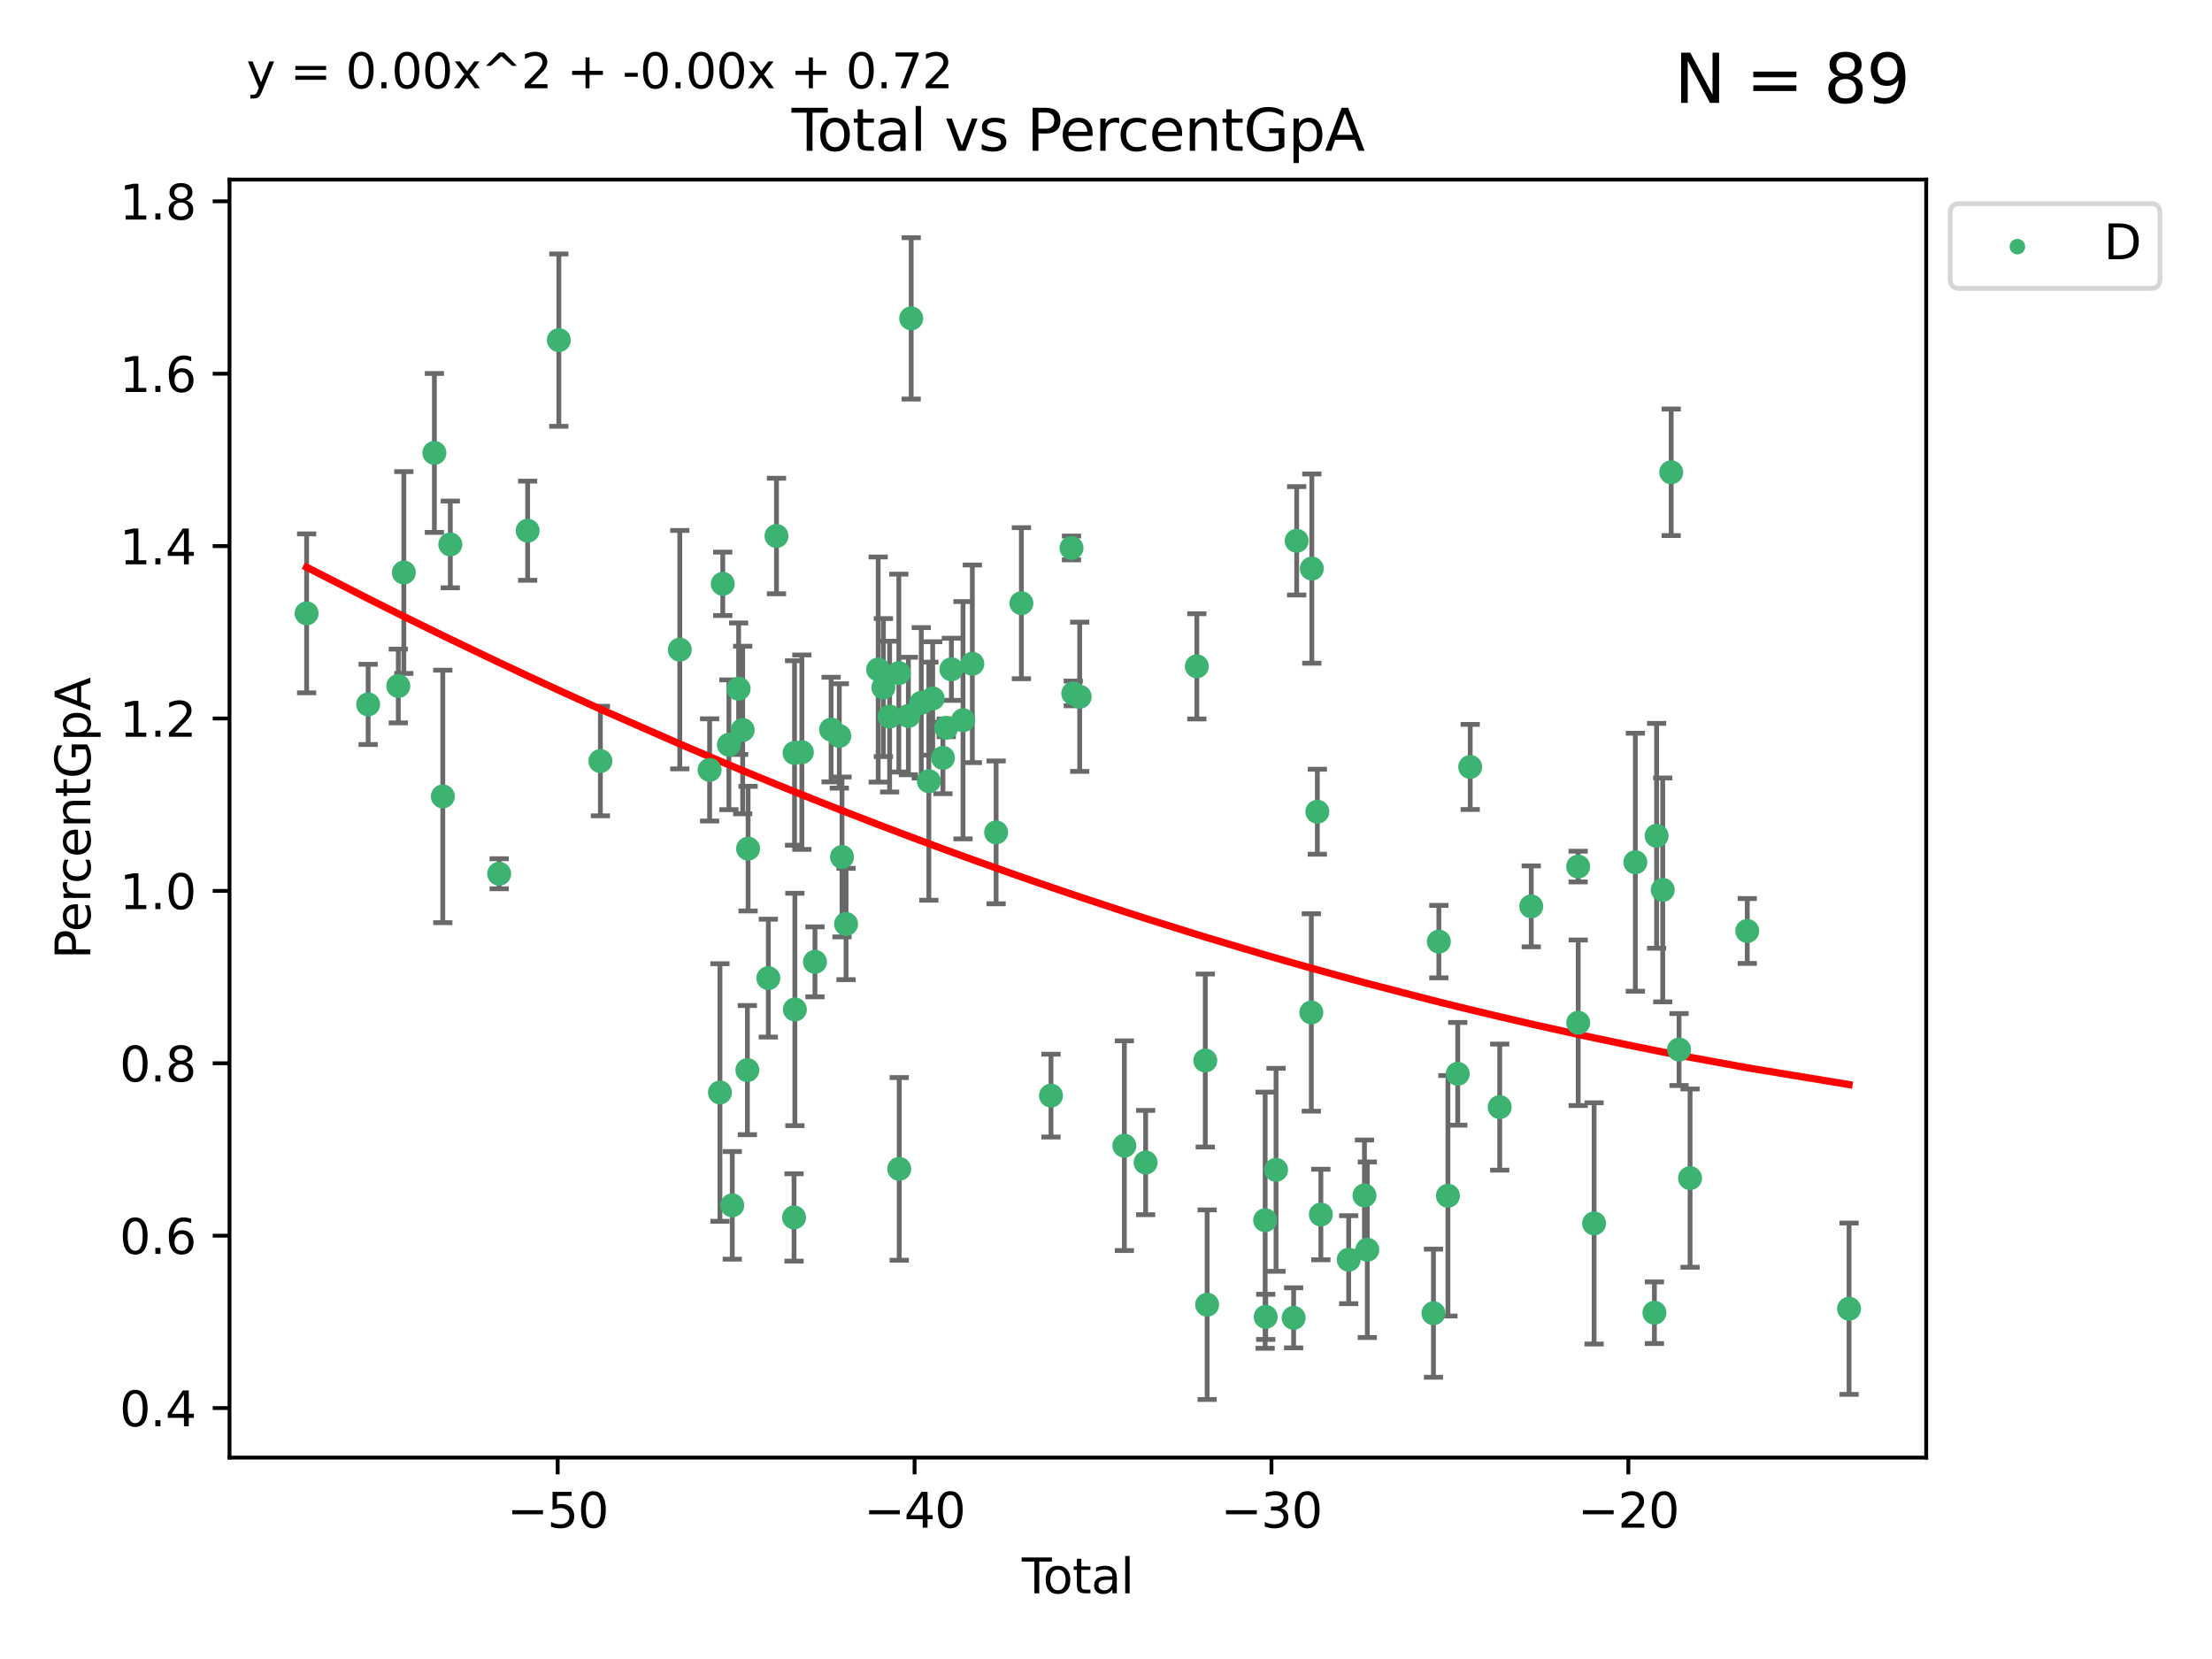 <?xml version="1.0" encoding="utf-8" standalone="no"?>
<!DOCTYPE svg PUBLIC "-//W3C//DTD SVG 1.1//EN"
  "http://www.w3.org/Graphics/SVG/1.1/DTD/svg11.dtd">
<svg xmlns:xlink="http://www.w3.org/1999/xlink" width="460.8pt" height="345.6pt" viewBox="0 0 460.8 345.6" xmlns="http://www.w3.org/2000/svg" version="1.1">
 <defs>
  <style type="text/css">*{stroke-linejoin: round; stroke-linecap: butt}</style>
 </defs>
 <g id="figure_1">
  <g id="patch_1">
   <path d="M 0 345.6 
L 460.8 345.6 
L 460.8 0 
L 0 0 
z
" style="fill: #ffffff"/>
  </g>
  <g id="axes_1">
   <g id="patch_2">
    <path d="M 47.81 303.64 
L 401.26 303.64 
L 401.26 37.411 
L 47.81 37.411 
z
" style="fill: #ffffff"/>
   </g>
   <g id="PathCollection_1">
    <defs>
     <path id="mce04270fbb" d="M 0 1.118 
C 0.297 1.118 0.581 1 0.791 0.791 
C 1 0.581 1.118 0.297 1.118 0 
C 1.118 -0.297 1 -0.581 0.791 -0.791 
C 0.581 -1 0.297 -1.118 0 -1.118 
C -0.297 -1.118 -0.581 -1 -0.791 -0.791 
C -1 -0.581 -1.118 -0.297 -1.118 0 
C -1.118 0.297 -1 0.581 -0.791 0.791 
C -0.581 1 -0.297 1.118 0 1.118 
z
" style="stroke: #3cb371"/>
    </defs>
    <g clip-path="url(#p371696b350)">
     <use xlink:href="#mce04270fbb" x="63.876" y="127.772" style="fill: #3cb371; stroke: #3cb371"/>
     <use xlink:href="#mce04270fbb" x="76.691" y="146.735" style="fill: #3cb371; stroke: #3cb371"/>
     <use xlink:href="#mce04270fbb" x="82.975" y="142.904" style="fill: #3cb371; stroke: #3cb371"/>
     <use xlink:href="#mce04270fbb" x="84.126" y="119.264" style="fill: #3cb371; stroke: #3cb371"/>
     <use xlink:href="#mce04270fbb" x="90.492" y="94.352" style="fill: #3cb371; stroke: #3cb371"/>
     <use xlink:href="#mce04270fbb" x="92.246" y="165.908" style="fill: #3cb371; stroke: #3cb371"/>
     <use xlink:href="#mce04270fbb" x="93.809" y="113.415" style="fill: #3cb371; stroke: #3cb371"/>
     <use xlink:href="#mce04270fbb" x="103.989" y="182.02" style="fill: #3cb371; stroke: #3cb371"/>
     <use xlink:href="#mce04270fbb" x="109.919" y="110.554" style="fill: #3cb371; stroke: #3cb371"/>
     <use xlink:href="#mce04270fbb" x="116.415" y="70.855" style="fill: #3cb371; stroke: #3cb371"/>
     <use xlink:href="#mce04270fbb" x="125.07" y="158.539" style="fill: #3cb371; stroke: #3cb371"/>
     <use xlink:href="#mce04270fbb" x="141.611" y="135.337" style="fill: #3cb371; stroke: #3cb371"/>
     <use xlink:href="#mce04270fbb" x="147.827" y="160.386" style="fill: #3cb371; stroke: #3cb371"/>
     <use xlink:href="#mce04270fbb" x="149.98" y="227.589" style="fill: #3cb371; stroke: #3cb371"/>
     <use xlink:href="#mce04270fbb" x="150.566" y="121.623" style="fill: #3cb371; stroke: #3cb371"/>
     <use xlink:href="#mce04270fbb" x="151.847" y="155.152" style="fill: #3cb371; stroke: #3cb371"/>
     <use xlink:href="#mce04270fbb" x="152.542" y="251.099" style="fill: #3cb371; stroke: #3cb371"/>
     <use xlink:href="#mce04270fbb" x="153.873" y="143.473" style="fill: #3cb371; stroke: #3cb371"/>
     <use xlink:href="#mce04270fbb" x="154.714" y="152.076" style="fill: #3cb371; stroke: #3cb371"/>
     <use xlink:href="#mce04270fbb" x="155.692" y="222.922" style="fill: #3cb371; stroke: #3cb371"/>
     <use xlink:href="#mce04270fbb" x="155.84" y="176.791" style="fill: #3cb371; stroke: #3cb371"/>
     <use xlink:href="#mce04270fbb" x="160.059" y="203.764" style="fill: #3cb371; stroke: #3cb371"/>
     <use xlink:href="#mce04270fbb" x="161.756" y="111.658" style="fill: #3cb371; stroke: #3cb371"/>
     <use xlink:href="#mce04270fbb" x="165.414" y="253.611" style="fill: #3cb371; stroke: #3cb371"/>
     <use xlink:href="#mce04270fbb" x="165.517" y="156.861" style="fill: #3cb371; stroke: #3cb371"/>
     <use xlink:href="#mce04270fbb" x="165.589" y="210.291" style="fill: #3cb371; stroke: #3cb371"/>
     <use xlink:href="#mce04270fbb" x="167.041" y="156.692" style="fill: #3cb371; stroke: #3cb371"/>
     <use xlink:href="#mce04270fbb" x="169.77" y="200.368" style="fill: #3cb371; stroke: #3cb371"/>
     <use xlink:href="#mce04270fbb" x="173.132" y="151.982" style="fill: #3cb371; stroke: #3cb371"/>
     <use xlink:href="#mce04270fbb" x="174.844" y="153.308" style="fill: #3cb371; stroke: #3cb371"/>
     <use xlink:href="#mce04270fbb" x="175.403" y="178.52" style="fill: #3cb371; stroke: #3cb371"/>
     <use xlink:href="#mce04270fbb" x="176.251" y="192.485" style="fill: #3cb371; stroke: #3cb371"/>
     <use xlink:href="#mce04270fbb" x="182.941" y="139.475" style="fill: #3cb371; stroke: #3cb371"/>
     <use xlink:href="#mce04270fbb" x="184.025" y="143.232" style="fill: #3cb371; stroke: #3cb371"/>
     <use xlink:href="#mce04270fbb" x="185.323" y="149.277" style="fill: #3cb371; stroke: #3cb371"/>
     <use xlink:href="#mce04270fbb" x="187.245" y="140.217" style="fill: #3cb371; stroke: #3cb371"/>
     <use xlink:href="#mce04270fbb" x="187.324" y="243.5" style="fill: #3cb371; stroke: #3cb371"/>
     <use xlink:href="#mce04270fbb" x="189.234" y="149.152" style="fill: #3cb371; stroke: #3cb371"/>
     <use xlink:href="#mce04270fbb" x="189.817" y="66.321" style="fill: #3cb371; stroke: #3cb371"/>
     <use xlink:href="#mce04270fbb" x="191.918" y="146.41" style="fill: #3cb371; stroke: #3cb371"/>
     <use xlink:href="#mce04270fbb" x="193.497" y="162.739" style="fill: #3cb371; stroke: #3cb371"/>
     <use xlink:href="#mce04270fbb" x="194.297" y="145.502" style="fill: #3cb371; stroke: #3cb371"/>
     <use xlink:href="#mce04270fbb" x="196.431" y="157.878" style="fill: #3cb371; stroke: #3cb371"/>
     <use xlink:href="#mce04270fbb" x="197.119" y="151.614" style="fill: #3cb371; stroke: #3cb371"/>
     <use xlink:href="#mce04270fbb" x="198.192" y="139.426" style="fill: #3cb371; stroke: #3cb371"/>
     <use xlink:href="#mce04270fbb" x="200.614" y="150.037" style="fill: #3cb371; stroke: #3cb371"/>
     <use xlink:href="#mce04270fbb" x="202.556" y="138.282" style="fill: #3cb371; stroke: #3cb371"/>
     <use xlink:href="#mce04270fbb" x="207.509" y="173.402" style="fill: #3cb371; stroke: #3cb371"/>
     <use xlink:href="#mce04270fbb" x="212.776" y="125.658" style="fill: #3cb371; stroke: #3cb371"/>
     <use xlink:href="#mce04270fbb" x="218.942" y="228.235" style="fill: #3cb371; stroke: #3cb371"/>
     <use xlink:href="#mce04270fbb" x="223.208" y="114.15" style="fill: #3cb371; stroke: #3cb371"/>
     <use xlink:href="#mce04270fbb" x="223.582" y="144.457" style="fill: #3cb371; stroke: #3cb371"/>
     <use xlink:href="#mce04270fbb" x="224.92" y="145.151" style="fill: #3cb371; stroke: #3cb371"/>
     <use xlink:href="#mce04270fbb" x="234.227" y="238.67" style="fill: #3cb371; stroke: #3cb371"/>
     <use xlink:href="#mce04270fbb" x="238.657" y="242.181" style="fill: #3cb371; stroke: #3cb371"/>
     <use xlink:href="#mce04270fbb" x="249.322" y="138.809" style="fill: #3cb371; stroke: #3cb371"/>
     <use xlink:href="#mce04270fbb" x="251.082" y="220.927" style="fill: #3cb371; stroke: #3cb371"/>
     <use xlink:href="#mce04270fbb" x="251.467" y="271.791" style="fill: #3cb371; stroke: #3cb371"/>
     <use xlink:href="#mce04270fbb" x="263.555" y="254.191" style="fill: #3cb371; stroke: #3cb371"/>
     <use xlink:href="#mce04270fbb" x="263.67" y="274.328" style="fill: #3cb371; stroke: #3cb371"/>
     <use xlink:href="#mce04270fbb" x="265.825" y="243.697" style="fill: #3cb371; stroke: #3cb371"/>
     <use xlink:href="#mce04270fbb" x="269.484" y="274.529" style="fill: #3cb371; stroke: #3cb371"/>
     <use xlink:href="#mce04270fbb" x="270.124" y="112.659" style="fill: #3cb371; stroke: #3cb371"/>
     <use xlink:href="#mce04270fbb" x="273.172" y="210.914" style="fill: #3cb371; stroke: #3cb371"/>
     <use xlink:href="#mce04270fbb" x="273.276" y="118.443" style="fill: #3cb371; stroke: #3cb371"/>
     <use xlink:href="#mce04270fbb" x="274.43" y="169.096" style="fill: #3cb371; stroke: #3cb371"/>
     <use xlink:href="#mce04270fbb" x="275.159" y="253.004" style="fill: #3cb371; stroke: #3cb371"/>
     <use xlink:href="#mce04270fbb" x="280.958" y="262.417" style="fill: #3cb371; stroke: #3cb371"/>
     <use xlink:href="#mce04270fbb" x="284.243" y="249.034" style="fill: #3cb371; stroke: #3cb371"/>
     <use xlink:href="#mce04270fbb" x="284.837" y="260.341" style="fill: #3cb371; stroke: #3cb371"/>
     <use xlink:href="#mce04270fbb" x="298.617" y="273.563" style="fill: #3cb371; stroke: #3cb371"/>
     <use xlink:href="#mce04270fbb" x="299.739" y="196.157" style="fill: #3cb371; stroke: #3cb371"/>
     <use xlink:href="#mce04270fbb" x="301.632" y="249.102" style="fill: #3cb371; stroke: #3cb371"/>
     <use xlink:href="#mce04270fbb" x="303.674" y="223.692" style="fill: #3cb371; stroke: #3cb371"/>
     <use xlink:href="#mce04270fbb" x="306.272" y="159.768" style="fill: #3cb371; stroke: #3cb371"/>
     <use xlink:href="#mce04270fbb" x="312.417" y="230.637" style="fill: #3cb371; stroke: #3cb371"/>
     <use xlink:href="#mce04270fbb" x="318.987" y="188.813" style="fill: #3cb371; stroke: #3cb371"/>
     <use xlink:href="#mce04270fbb" x="328.757" y="180.523" style="fill: #3cb371; stroke: #3cb371"/>
     <use xlink:href="#mce04270fbb" x="328.77" y="213.06" style="fill: #3cb371; stroke: #3cb371"/>
     <use xlink:href="#mce04270fbb" x="332.082" y="254.857" style="fill: #3cb371; stroke: #3cb371"/>
     <use xlink:href="#mce04270fbb" x="340.673" y="179.62" style="fill: #3cb371; stroke: #3cb371"/>
     <use xlink:href="#mce04270fbb" x="344.645" y="273.467" style="fill: #3cb371; stroke: #3cb371"/>
     <use xlink:href="#mce04270fbb" x="345.102" y="174.115" style="fill: #3cb371; stroke: #3cb371"/>
     <use xlink:href="#mce04270fbb" x="346.377" y="185.382" style="fill: #3cb371; stroke: #3cb371"/>
     <use xlink:href="#mce04270fbb" x="348.141" y="98.386" style="fill: #3cb371; stroke: #3cb371"/>
     <use xlink:href="#mce04270fbb" x="349.778" y="218.64" style="fill: #3cb371; stroke: #3cb371"/>
     <use xlink:href="#mce04270fbb" x="352.074" y="245.422" style="fill: #3cb371; stroke: #3cb371"/>
     <use xlink:href="#mce04270fbb" x="363.988" y="193.941" style="fill: #3cb371; stroke: #3cb371"/>
     <use xlink:href="#mce04270fbb" x="385.194" y="272.631" style="fill: #3cb371; stroke: #3cb371"/>
    </g>
   </g>
   <g id="matplotlib.axis_1">
    <g id="xtick_1">
     <g id="line2d_1">
      <defs>
       <path id="m81a11b3f0b" d="M 0 0 
L 0 3.5 
" style="stroke: #000000; stroke-width: 0.8"/>
      </defs>
      <g>
       <use xlink:href="#m81a11b3f0b" x="116.176" y="303.64" style="stroke: #000000; stroke-width: 0.8"/>
      </g>
     </g>
     <g id="text_1">
      <!-- −50 -->
      <g transform="translate(105.624 318.238)scale(0.1 -0.1)">
       <defs>
        <path id="DejaVuSans-2212" d="M 678 2272 
L 4684 2272 
L 4684 1741 
L 678 1741 
L 678 2272 
z
" transform="scale(0.016)"/>
        <path id="DejaVuSans-35" d="M 691 4666 
L 3169 4666 
L 3169 4134 
L 1269 4134 
L 1269 2991 
Q 1406 3038 1543 3061 
Q 1681 3084 1819 3084 
Q 2600 3084 3056 2656 
Q 3513 2228 3513 1497 
Q 3513 744 3044 326 
Q 2575 -91 1722 -91 
Q 1428 -91 1123 -41 
Q 819 9 494 109 
L 494 744 
Q 775 591 1075 516 
Q 1375 441 1709 441 
Q 2250 441 2565 725 
Q 2881 1009 2881 1497 
Q 2881 1984 2565 2268 
Q 2250 2553 1709 2553 
Q 1456 2553 1204 2497 
Q 953 2441 691 2322 
L 691 4666 
z
" transform="scale(0.016)"/>
        <path id="DejaVuSans-30" d="M 2034 4250 
Q 1547 4250 1301 3770 
Q 1056 3291 1056 2328 
Q 1056 1369 1301 889 
Q 1547 409 2034 409 
Q 2525 409 2770 889 
Q 3016 1369 3016 2328 
Q 3016 3291 2770 3770 
Q 2525 4250 2034 4250 
z
M 2034 4750 
Q 2819 4750 3233 4129 
Q 3647 3509 3647 2328 
Q 3647 1150 3233 529 
Q 2819 -91 2034 -91 
Q 1250 -91 836 529 
Q 422 1150 422 2328 
Q 422 3509 836 4129 
Q 1250 4750 2034 4750 
z
" transform="scale(0.016)"/>
       </defs>
       <use xlink:href="#DejaVuSans-2212"/>
       <use xlink:href="#DejaVuSans-35" x="83.789"/>
       <use xlink:href="#DejaVuSans-30" x="147.412"/>
      </g>
     </g>
    </g>
    <g id="xtick_2">
     <g id="line2d_2">
      <g>
       <use xlink:href="#m81a11b3f0b" x="190.522" y="303.64" style="stroke: #000000; stroke-width: 0.8"/>
      </g>
     </g>
     <g id="text_2">
      <!-- −40 -->
      <g transform="translate(179.97 318.238)scale(0.1 -0.1)">
       <defs>
        <path id="DejaVuSans-34" d="M 2419 4116 
L 825 1625 
L 2419 1625 
L 2419 4116 
z
M 2253 4666 
L 3047 4666 
L 3047 1625 
L 3713 1625 
L 3713 1100 
L 3047 1100 
L 3047 0 
L 2419 0 
L 2419 1100 
L 313 1100 
L 313 1709 
L 2253 4666 
z
" transform="scale(0.016)"/>
       </defs>
       <use xlink:href="#DejaVuSans-2212"/>
       <use xlink:href="#DejaVuSans-34" x="83.789"/>
       <use xlink:href="#DejaVuSans-30" x="147.412"/>
      </g>
     </g>
    </g>
    <g id="xtick_3">
     <g id="line2d_3">
      <g>
       <use xlink:href="#m81a11b3f0b" x="264.868" y="303.64" style="stroke: #000000; stroke-width: 0.8"/>
      </g>
     </g>
     <g id="text_3">
      <!-- −30 -->
      <g transform="translate(254.316 318.238)scale(0.1 -0.1)">
       <defs>
        <path id="DejaVuSans-33" d="M 2597 2516 
Q 3050 2419 3304 2112 
Q 3559 1806 3559 1356 
Q 3559 666 3084 287 
Q 2609 -91 1734 -91 
Q 1441 -91 1130 -33 
Q 819 25 488 141 
L 488 750 
Q 750 597 1062 519 
Q 1375 441 1716 441 
Q 2309 441 2620 675 
Q 2931 909 2931 1356 
Q 2931 1769 2642 2001 
Q 2353 2234 1838 2234 
L 1294 2234 
L 1294 2753 
L 1863 2753 
Q 2328 2753 2575 2939 
Q 2822 3125 2822 3475 
Q 2822 3834 2567 4026 
Q 2313 4219 1838 4219 
Q 1578 4219 1281 4162 
Q 984 4106 628 3988 
L 628 4550 
Q 988 4650 1302 4700 
Q 1616 4750 1894 4750 
Q 2613 4750 3031 4423 
Q 3450 4097 3450 3541 
Q 3450 3153 3228 2886 
Q 3006 2619 2597 2516 
z
" transform="scale(0.016)"/>
       </defs>
       <use xlink:href="#DejaVuSans-2212"/>
       <use xlink:href="#DejaVuSans-33" x="83.789"/>
       <use xlink:href="#DejaVuSans-30" x="147.412"/>
      </g>
     </g>
    </g>
    <g id="xtick_4">
     <g id="line2d_4">
      <g>
       <use xlink:href="#m81a11b3f0b" x="339.214" y="303.64" style="stroke: #000000; stroke-width: 0.8"/>
      </g>
     </g>
     <g id="text_4">
      <!-- −20 -->
      <g transform="translate(328.662 318.238)scale(0.1 -0.1)">
       <defs>
        <path id="DejaVuSans-32" d="M 1228 531 
L 3431 531 
L 3431 0 
L 469 0 
L 469 531 
Q 828 903 1448 1529 
Q 2069 2156 2228 2338 
Q 2531 2678 2651 2914 
Q 2772 3150 2772 3378 
Q 2772 3750 2511 3984 
Q 2250 4219 1831 4219 
Q 1534 4219 1204 4116 
Q 875 4013 500 3803 
L 500 4441 
Q 881 4594 1212 4672 
Q 1544 4750 1819 4750 
Q 2544 4750 2975 4387 
Q 3406 4025 3406 3419 
Q 3406 3131 3298 2873 
Q 3191 2616 2906 2266 
Q 2828 2175 2409 1742 
Q 1991 1309 1228 531 
z
" transform="scale(0.016)"/>
       </defs>
       <use xlink:href="#DejaVuSans-2212"/>
       <use xlink:href="#DejaVuSans-32" x="83.789"/>
       <use xlink:href="#DejaVuSans-30" x="147.412"/>
      </g>
     </g>
    </g>
    <g id="text_5">
     <!-- Total -->
     <g transform="translate(212.858 331.917)scale(0.1 -0.1)">
      <defs>
       <path id="DejaVuSans-54" d="M -19 4666 
L 3928 4666 
L 3928 4134 
L 2272 4134 
L 2272 0 
L 1638 0 
L 1638 4134 
L -19 4134 
L -19 4666 
z
" transform="scale(0.016)"/>
       <path id="DejaVuSans-6f" d="M 1959 3097 
Q 1497 3097 1228 2736 
Q 959 2375 959 1747 
Q 959 1119 1226 758 
Q 1494 397 1959 397 
Q 2419 397 2687 759 
Q 2956 1122 2956 1747 
Q 2956 2369 2687 2733 
Q 2419 3097 1959 3097 
z
M 1959 3584 
Q 2709 3584 3137 3096 
Q 3566 2609 3566 1747 
Q 3566 888 3137 398 
Q 2709 -91 1959 -91 
Q 1206 -91 779 398 
Q 353 888 353 1747 
Q 353 2609 779 3096 
Q 1206 3584 1959 3584 
z
" transform="scale(0.016)"/>
       <path id="DejaVuSans-74" d="M 1172 4494 
L 1172 3500 
L 2356 3500 
L 2356 3053 
L 1172 3053 
L 1172 1153 
Q 1172 725 1289 603 
Q 1406 481 1766 481 
L 2356 481 
L 2356 0 
L 1766 0 
Q 1100 0 847 248 
Q 594 497 594 1153 
L 594 3053 
L 172 3053 
L 172 3500 
L 594 3500 
L 594 4494 
L 1172 4494 
z
" transform="scale(0.016)"/>
       <path id="DejaVuSans-61" d="M 2194 1759 
Q 1497 1759 1228 1600 
Q 959 1441 959 1056 
Q 959 750 1161 570 
Q 1363 391 1709 391 
Q 2188 391 2477 730 
Q 2766 1069 2766 1631 
L 2766 1759 
L 2194 1759 
z
M 3341 1997 
L 3341 0 
L 2766 0 
L 2766 531 
Q 2569 213 2275 61 
Q 1981 -91 1556 -91 
Q 1019 -91 701 211 
Q 384 513 384 1019 
Q 384 1609 779 1909 
Q 1175 2209 1959 2209 
L 2766 2209 
L 2766 2266 
Q 2766 2663 2505 2880 
Q 2244 3097 1772 3097 
Q 1472 3097 1187 3025 
Q 903 2953 641 2809 
L 641 3341 
Q 956 3463 1253 3523 
Q 1550 3584 1831 3584 
Q 2591 3584 2966 3190 
Q 3341 2797 3341 1997 
z
" transform="scale(0.016)"/>
       <path id="DejaVuSans-6c" d="M 603 4863 
L 1178 4863 
L 1178 0 
L 603 0 
L 603 4863 
z
" transform="scale(0.016)"/>
      </defs>
      <use xlink:href="#DejaVuSans-54"/>
      <use xlink:href="#DejaVuSans-6f" x="44.084"/>
      <use xlink:href="#DejaVuSans-74" x="105.266"/>
      <use xlink:href="#DejaVuSans-61" x="144.475"/>
      <use xlink:href="#DejaVuSans-6c" x="205.754"/>
     </g>
    </g>
   </g>
   <g id="matplotlib.axis_2">
    <g id="ytick_1">
     <g id="line2d_5">
      <defs>
       <path id="m70af15d491" d="M 0 0 
L -3.5 0 
" style="stroke: #000000; stroke-width: 0.8"/>
      </defs>
      <g>
       <use xlink:href="#m70af15d491" x="47.81" y="293.324" style="stroke: #000000; stroke-width: 0.8"/>
      </g>
     </g>
     <g id="text_6">
      <!-- 0.4 -->
      <g transform="translate(24.907 297.124)scale(0.1 -0.1)">
       <defs>
        <path id="DejaVuSans-2e" d="M 684 794 
L 1344 794 
L 1344 0 
L 684 0 
L 684 794 
z
" transform="scale(0.016)"/>
       </defs>
       <use xlink:href="#DejaVuSans-30"/>
       <use xlink:href="#DejaVuSans-2e" x="63.623"/>
       <use xlink:href="#DejaVuSans-34" x="95.41"/>
      </g>
     </g>
    </g>
    <g id="ytick_2">
     <g id="line2d_6">
      <g>
       <use xlink:href="#m70af15d491" x="47.81" y="257.412" style="stroke: #000000; stroke-width: 0.8"/>
      </g>
     </g>
     <g id="text_7">
      <!-- 0.6 -->
      <g transform="translate(24.907 261.211)scale(0.1 -0.1)">
       <defs>
        <path id="DejaVuSans-36" d="M 2113 2584 
Q 1688 2584 1439 2293 
Q 1191 2003 1191 1497 
Q 1191 994 1439 701 
Q 1688 409 2113 409 
Q 2538 409 2786 701 
Q 3034 994 3034 1497 
Q 3034 2003 2786 2293 
Q 2538 2584 2113 2584 
z
M 3366 4563 
L 3366 3988 
Q 3128 4100 2886 4159 
Q 2644 4219 2406 4219 
Q 1781 4219 1451 3797 
Q 1122 3375 1075 2522 
Q 1259 2794 1537 2939 
Q 1816 3084 2150 3084 
Q 2853 3084 3261 2657 
Q 3669 2231 3669 1497 
Q 3669 778 3244 343 
Q 2819 -91 2113 -91 
Q 1303 -91 875 529 
Q 447 1150 447 2328 
Q 447 3434 972 4092 
Q 1497 4750 2381 4750 
Q 2619 4750 2861 4703 
Q 3103 4656 3366 4563 
z
" transform="scale(0.016)"/>
       </defs>
       <use xlink:href="#DejaVuSans-30"/>
       <use xlink:href="#DejaVuSans-2e" x="63.623"/>
       <use xlink:href="#DejaVuSans-36" x="95.41"/>
      </g>
     </g>
    </g>
    <g id="ytick_3">
     <g id="line2d_7">
      <g>
       <use xlink:href="#m70af15d491" x="47.81" y="221.5" style="stroke: #000000; stroke-width: 0.8"/>
      </g>
     </g>
     <g id="text_8">
      <!-- 0.8 -->
      <g transform="translate(24.907 225.299)scale(0.1 -0.1)">
       <defs>
        <path id="DejaVuSans-38" d="M 2034 2216 
Q 1584 2216 1326 1975 
Q 1069 1734 1069 1313 
Q 1069 891 1326 650 
Q 1584 409 2034 409 
Q 2484 409 2743 651 
Q 3003 894 3003 1313 
Q 3003 1734 2745 1975 
Q 2488 2216 2034 2216 
z
M 1403 2484 
Q 997 2584 770 2862 
Q 544 3141 544 3541 
Q 544 4100 942 4425 
Q 1341 4750 2034 4750 
Q 2731 4750 3128 4425 
Q 3525 4100 3525 3541 
Q 3525 3141 3298 2862 
Q 3072 2584 2669 2484 
Q 3125 2378 3379 2068 
Q 3634 1759 3634 1313 
Q 3634 634 3220 271 
Q 2806 -91 2034 -91 
Q 1263 -91 848 271 
Q 434 634 434 1313 
Q 434 1759 690 2068 
Q 947 2378 1403 2484 
z
M 1172 3481 
Q 1172 3119 1398 2916 
Q 1625 2713 2034 2713 
Q 2441 2713 2670 2916 
Q 2900 3119 2900 3481 
Q 2900 3844 2670 4047 
Q 2441 4250 2034 4250 
Q 1625 4250 1398 4047 
Q 1172 3844 1172 3481 
z
" transform="scale(0.016)"/>
       </defs>
       <use xlink:href="#DejaVuSans-30"/>
       <use xlink:href="#DejaVuSans-2e" x="63.623"/>
       <use xlink:href="#DejaVuSans-38" x="95.41"/>
      </g>
     </g>
    </g>
    <g id="ytick_4">
     <g id="line2d_8">
      <g>
       <use xlink:href="#m70af15d491" x="47.81" y="185.587" style="stroke: #000000; stroke-width: 0.8"/>
      </g>
     </g>
     <g id="text_9">
      <!-- 1.0 -->
      <g transform="translate(24.907 189.387)scale(0.1 -0.1)">
       <defs>
        <path id="DejaVuSans-31" d="M 794 531 
L 1825 531 
L 1825 4091 
L 703 3866 
L 703 4441 
L 1819 4666 
L 2450 4666 
L 2450 531 
L 3481 531 
L 3481 0 
L 794 0 
L 794 531 
z
" transform="scale(0.016)"/>
       </defs>
       <use xlink:href="#DejaVuSans-31"/>
       <use xlink:href="#DejaVuSans-2e" x="63.623"/>
       <use xlink:href="#DejaVuSans-30" x="95.41"/>
      </g>
     </g>
    </g>
    <g id="ytick_5">
     <g id="line2d_9">
      <g>
       <use xlink:href="#m70af15d491" x="47.81" y="149.675" style="stroke: #000000; stroke-width: 0.8"/>
      </g>
     </g>
     <g id="text_10">
      <!-- 1.2 -->
      <g transform="translate(24.907 153.474)scale(0.1 -0.1)">
       <use xlink:href="#DejaVuSans-31"/>
       <use xlink:href="#DejaVuSans-2e" x="63.623"/>
       <use xlink:href="#DejaVuSans-32" x="95.41"/>
      </g>
     </g>
    </g>
    <g id="ytick_6">
     <g id="line2d_10">
      <g>
       <use xlink:href="#m70af15d491" x="47.81" y="113.763" style="stroke: #000000; stroke-width: 0.8"/>
      </g>
     </g>
     <g id="text_11">
      <!-- 1.4 -->
      <g transform="translate(24.907 117.562)scale(0.1 -0.1)">
       <use xlink:href="#DejaVuSans-31"/>
       <use xlink:href="#DejaVuSans-2e" x="63.623"/>
       <use xlink:href="#DejaVuSans-34" x="95.41"/>
      </g>
     </g>
    </g>
    <g id="ytick_7">
     <g id="line2d_11">
      <g>
       <use xlink:href="#m70af15d491" x="47.81" y="77.85" style="stroke: #000000; stroke-width: 0.8"/>
      </g>
     </g>
     <g id="text_12">
      <!-- 1.6 -->
      <g transform="translate(24.907 81.65)scale(0.1 -0.1)">
       <use xlink:href="#DejaVuSans-31"/>
       <use xlink:href="#DejaVuSans-2e" x="63.623"/>
       <use xlink:href="#DejaVuSans-36" x="95.41"/>
      </g>
     </g>
    </g>
    <g id="ytick_8">
     <g id="line2d_12">
      <g>
       <use xlink:href="#m70af15d491" x="47.81" y="41.938" style="stroke: #000000; stroke-width: 0.8"/>
      </g>
     </g>
     <g id="text_13">
      <!-- 1.8 -->
      <g transform="translate(24.907 45.737)scale(0.1 -0.1)">
       <use xlink:href="#DejaVuSans-31"/>
       <use xlink:href="#DejaVuSans-2e" x="63.623"/>
       <use xlink:href="#DejaVuSans-38" x="95.41"/>
      </g>
     </g>
    </g>
    <g id="text_14">
     <!-- PercentGpA -->
     <g transform="translate(18.827 199.802)rotate(-90)scale(0.1 -0.1)">
      <defs>
       <path id="DejaVuSans-50" d="M 1259 4147 
L 1259 2394 
L 2053 2394 
Q 2494 2394 2734 2622 
Q 2975 2850 2975 3272 
Q 2975 3691 2734 3919 
Q 2494 4147 2053 4147 
L 1259 4147 
z
M 628 4666 
L 2053 4666 
Q 2838 4666 3239 4311 
Q 3641 3956 3641 3272 
Q 3641 2581 3239 2228 
Q 2838 1875 2053 1875 
L 1259 1875 
L 1259 0 
L 628 0 
L 628 4666 
z
" transform="scale(0.016)"/>
       <path id="DejaVuSans-65" d="M 3597 1894 
L 3597 1613 
L 953 1613 
Q 991 1019 1311 708 
Q 1631 397 2203 397 
Q 2534 397 2845 478 
Q 3156 559 3463 722 
L 3463 178 
Q 3153 47 2828 -22 
Q 2503 -91 2169 -91 
Q 1331 -91 842 396 
Q 353 884 353 1716 
Q 353 2575 817 3079 
Q 1281 3584 2069 3584 
Q 2775 3584 3186 3129 
Q 3597 2675 3597 1894 
z
M 3022 2063 
Q 3016 2534 2758 2815 
Q 2500 3097 2075 3097 
Q 1594 3097 1305 2825 
Q 1016 2553 972 2059 
L 3022 2063 
z
" transform="scale(0.016)"/>
       <path id="DejaVuSans-72" d="M 2631 2963 
Q 2534 3019 2420 3045 
Q 2306 3072 2169 3072 
Q 1681 3072 1420 2755 
Q 1159 2438 1159 1844 
L 1159 0 
L 581 0 
L 581 3500 
L 1159 3500 
L 1159 2956 
Q 1341 3275 1631 3429 
Q 1922 3584 2338 3584 
Q 2397 3584 2469 3576 
Q 2541 3569 2628 3553 
L 2631 2963 
z
" transform="scale(0.016)"/>
       <path id="DejaVuSans-63" d="M 3122 3366 
L 3122 2828 
Q 2878 2963 2633 3030 
Q 2388 3097 2138 3097 
Q 1578 3097 1268 2742 
Q 959 2388 959 1747 
Q 959 1106 1268 751 
Q 1578 397 2138 397 
Q 2388 397 2633 464 
Q 2878 531 3122 666 
L 3122 134 
Q 2881 22 2623 -34 
Q 2366 -91 2075 -91 
Q 1284 -91 818 406 
Q 353 903 353 1747 
Q 353 2603 823 3093 
Q 1294 3584 2113 3584 
Q 2378 3584 2631 3529 
Q 2884 3475 3122 3366 
z
" transform="scale(0.016)"/>
       <path id="DejaVuSans-6e" d="M 3513 2113 
L 3513 0 
L 2938 0 
L 2938 2094 
Q 2938 2591 2744 2837 
Q 2550 3084 2163 3084 
Q 1697 3084 1428 2787 
Q 1159 2491 1159 1978 
L 1159 0 
L 581 0 
L 581 3500 
L 1159 3500 
L 1159 2956 
Q 1366 3272 1645 3428 
Q 1925 3584 2291 3584 
Q 2894 3584 3203 3211 
Q 3513 2838 3513 2113 
z
" transform="scale(0.016)"/>
       <path id="DejaVuSans-47" d="M 3809 666 
L 3809 1919 
L 2778 1919 
L 2778 2438 
L 4434 2438 
L 4434 434 
Q 4069 175 3628 42 
Q 3188 -91 2688 -91 
Q 1594 -91 976 548 
Q 359 1188 359 2328 
Q 359 3472 976 4111 
Q 1594 4750 2688 4750 
Q 3144 4750 3555 4637 
Q 3966 4525 4313 4306 
L 4313 3634 
Q 3963 3931 3569 4081 
Q 3175 4231 2741 4231 
Q 1884 4231 1454 3753 
Q 1025 3275 1025 2328 
Q 1025 1384 1454 906 
Q 1884 428 2741 428 
Q 3075 428 3337 486 
Q 3600 544 3809 666 
z
" transform="scale(0.016)"/>
       <path id="DejaVuSans-70" d="M 1159 525 
L 1159 -1331 
L 581 -1331 
L 581 3500 
L 1159 3500 
L 1159 2969 
Q 1341 3281 1617 3432 
Q 1894 3584 2278 3584 
Q 2916 3584 3314 3078 
Q 3713 2572 3713 1747 
Q 3713 922 3314 415 
Q 2916 -91 2278 -91 
Q 1894 -91 1617 61 
Q 1341 213 1159 525 
z
M 3116 1747 
Q 3116 2381 2855 2742 
Q 2594 3103 2138 3103 
Q 1681 3103 1420 2742 
Q 1159 2381 1159 1747 
Q 1159 1113 1420 752 
Q 1681 391 2138 391 
Q 2594 391 2855 752 
Q 3116 1113 3116 1747 
z
" transform="scale(0.016)"/>
       <path id="DejaVuSans-41" d="M 2188 4044 
L 1331 1722 
L 3047 1722 
L 2188 4044 
z
M 1831 4666 
L 2547 4666 
L 4325 0 
L 3669 0 
L 3244 1197 
L 1141 1197 
L 716 0 
L 50 0 
L 1831 4666 
z
" transform="scale(0.016)"/>
      </defs>
      <use xlink:href="#DejaVuSans-50"/>
      <use xlink:href="#DejaVuSans-65" x="56.678"/>
      <use xlink:href="#DejaVuSans-72" x="118.201"/>
      <use xlink:href="#DejaVuSans-63" x="157.064"/>
      <use xlink:href="#DejaVuSans-65" x="212.045"/>
      <use xlink:href="#DejaVuSans-6e" x="273.568"/>
      <use xlink:href="#DejaVuSans-74" x="336.947"/>
      <use xlink:href="#DejaVuSans-47" x="376.156"/>
      <use xlink:href="#DejaVuSans-70" x="453.646"/>
      <use xlink:href="#DejaVuSans-41" x="517.123"/>
     </g>
    </g>
   </g>
   <g id="LineCollection_1">
    <path d="M 63.876 144.325 
L 63.876 111.219 
" clip-path="url(#p371696b350)" style="fill: none; stroke: #696969"/>
    <path d="M 76.691 155.09 
L 76.691 138.38 
" clip-path="url(#p371696b350)" style="fill: none; stroke: #696969"/>
    <path d="M 82.975 150.588 
L 82.975 135.221 
" clip-path="url(#p371696b350)" style="fill: none; stroke: #696969"/>
    <path d="M 84.126 140.282 
L 84.126 98.247 
" clip-path="url(#p371696b350)" style="fill: none; stroke: #696969"/>
    <path d="M 90.492 110.902 
L 90.492 77.802 
" clip-path="url(#p371696b350)" style="fill: none; stroke: #696969"/>
    <path d="M 92.246 192.208 
L 92.246 139.608 
" clip-path="url(#p371696b350)" style="fill: none; stroke: #696969"/>
    <path d="M 93.809 122.45 
L 93.809 104.38 
" clip-path="url(#p371696b350)" style="fill: none; stroke: #696969"/>
    <path d="M 103.989 185.153 
L 103.989 178.887 
" clip-path="url(#p371696b350)" style="fill: none; stroke: #696969"/>
    <path d="M 109.919 120.881 
L 109.919 100.227 
" clip-path="url(#p371696b350)" style="fill: none; stroke: #696969"/>
    <path d="M 116.415 88.808 
L 116.415 52.902 
" clip-path="url(#p371696b350)" style="fill: none; stroke: #696969"/>
    <path d="M 125.07 169.948 
L 125.07 147.13 
" clip-path="url(#p371696b350)" style="fill: none; stroke: #696969"/>
    <path d="M 141.611 160.171 
L 141.611 110.503 
" clip-path="url(#p371696b350)" style="fill: none; stroke: #696969"/>
    <path d="M 147.827 171.03 
L 147.827 149.741 
" clip-path="url(#p371696b350)" style="fill: none; stroke: #696969"/>
    <path d="M 149.98 254.416 
L 149.98 200.762 
" clip-path="url(#p371696b350)" style="fill: none; stroke: #696969"/>
    <path d="M 150.566 128.226 
L 150.566 115.021 
" clip-path="url(#p371696b350)" style="fill: none; stroke: #696969"/>
    <path d="M 151.847 168.666 
L 151.847 141.637 
" clip-path="url(#p371696b350)" style="fill: none; stroke: #696969"/>
    <path d="M 152.542 262.31 
L 152.542 239.887 
" clip-path="url(#p371696b350)" style="fill: none; stroke: #696969"/>
    <path d="M 153.873 157.172 
L 153.873 129.775 
" clip-path="url(#p371696b350)" style="fill: none; stroke: #696969"/>
    <path d="M 154.714 169.532 
L 154.714 134.62 
" clip-path="url(#p371696b350)" style="fill: none; stroke: #696969"/>
    <path d="M 155.692 236.371 
L 155.692 209.472 
" clip-path="url(#p371696b350)" style="fill: none; stroke: #696969"/>
    <path d="M 155.84 189.771 
L 155.84 163.812 
" clip-path="url(#p371696b350)" style="fill: none; stroke: #696969"/>
    <path d="M 160.059 216.044 
L 160.059 191.483 
" clip-path="url(#p371696b350)" style="fill: none; stroke: #696969"/>
    <path d="M 161.756 123.69 
L 161.756 99.625 
" clip-path="url(#p371696b350)" style="fill: none; stroke: #696969"/>
    <path d="M 165.414 262.713 
L 165.414 244.509 
" clip-path="url(#p371696b350)" style="fill: none; stroke: #696969"/>
    <path d="M 165.517 176.075 
L 165.517 137.646 
" clip-path="url(#p371696b350)" style="fill: none; stroke: #696969"/>
    <path d="M 165.589 234.498 
L 165.589 186.085 
" clip-path="url(#p371696b350)" style="fill: none; stroke: #696969"/>
    <path d="M 167.041 176.942 
L 167.041 136.443 
" clip-path="url(#p371696b350)" style="fill: none; stroke: #696969"/>
    <path d="M 169.77 207.656 
L 169.77 193.08 
" clip-path="url(#p371696b350)" style="fill: none; stroke: #696969"/>
    <path d="M 173.132 162.878 
L 173.132 141.087 
" clip-path="url(#p371696b350)" style="fill: none; stroke: #696969"/>
    <path d="M 174.844 164.178 
L 174.844 142.438 
" clip-path="url(#p371696b350)" style="fill: none; stroke: #696969"/>
    <path d="M 175.403 195.18 
L 175.403 161.861 
" clip-path="url(#p371696b350)" style="fill: none; stroke: #696969"/>
    <path d="M 176.251 204.078 
L 176.251 180.892 
" clip-path="url(#p371696b350)" style="fill: none; stroke: #696969"/>
    <path d="M 182.941 162.924 
L 182.941 116.026 
" clip-path="url(#p371696b350)" style="fill: none; stroke: #696969"/>
    <path d="M 184.025 157.609 
L 184.025 128.855 
" clip-path="url(#p371696b350)" style="fill: none; stroke: #696969"/>
    <path d="M 185.323 164.982 
L 185.323 133.573 
" clip-path="url(#p371696b350)" style="fill: none; stroke: #696969"/>
    <path d="M 187.245 160.827 
L 187.245 119.606 
" clip-path="url(#p371696b350)" style="fill: none; stroke: #696969"/>
    <path d="M 187.324 262.524 
L 187.324 224.476 
" clip-path="url(#p371696b350)" style="fill: none; stroke: #696969"/>
    <path d="M 189.234 161.389 
L 189.234 136.915 
" clip-path="url(#p371696b350)" style="fill: none; stroke: #696969"/>
    <path d="M 189.817 83.13 
L 189.817 49.513 
" clip-path="url(#p371696b350)" style="fill: none; stroke: #696969"/>
    <path d="M 191.918 162.074 
L 191.918 130.746 
" clip-path="url(#p371696b350)" style="fill: none; stroke: #696969"/>
    <path d="M 193.497 187.536 
L 193.497 137.941 
" clip-path="url(#p371696b350)" style="fill: none; stroke: #696969"/>
    <path d="M 194.297 157.315 
L 194.297 133.689 
" clip-path="url(#p371696b350)" style="fill: none; stroke: #696969"/>
    <path d="M 196.431 165.337 
L 196.431 150.42 
" clip-path="url(#p371696b350)" style="fill: none; stroke: #696969"/>
    <path d="M 197.119 153.457 
L 197.119 149.77 
" clip-path="url(#p371696b350)" style="fill: none; stroke: #696969"/>
    <path d="M 198.192 145.895 
L 198.192 132.958 
" clip-path="url(#p371696b350)" style="fill: none; stroke: #696969"/>
    <path d="M 200.614 174.758 
L 200.614 125.316 
" clip-path="url(#p371696b350)" style="fill: none; stroke: #696969"/>
    <path d="M 202.556 158.862 
L 202.556 117.701 
" clip-path="url(#p371696b350)" style="fill: none; stroke: #696969"/>
    <path d="M 207.509 188.277 
L 207.509 158.527 
" clip-path="url(#p371696b350)" style="fill: none; stroke: #696969"/>
    <path d="M 212.776 141.391 
L 212.776 109.924 
" clip-path="url(#p371696b350)" style="fill: none; stroke: #696969"/>
    <path d="M 218.942 236.864 
L 218.942 219.607 
" clip-path="url(#p371696b350)" style="fill: none; stroke: #696969"/>
    <path d="M 223.208 116.635 
L 223.208 111.665 
" clip-path="url(#p371696b350)" style="fill: none; stroke: #696969"/>
    <path d="M 223.582 147.034 
L 223.582 141.881 
" clip-path="url(#p371696b350)" style="fill: none; stroke: #696969"/>
    <path d="M 224.92 160.7 
L 224.92 129.602 
" clip-path="url(#p371696b350)" style="fill: none; stroke: #696969"/>
    <path d="M 234.227 260.513 
L 234.227 216.826 
" clip-path="url(#p371696b350)" style="fill: none; stroke: #696969"/>
    <path d="M 238.657 253.044 
L 238.657 231.318 
" clip-path="url(#p371696b350)" style="fill: none; stroke: #696969"/>
    <path d="M 249.322 149.771 
L 249.322 127.847 
" clip-path="url(#p371696b350)" style="fill: none; stroke: #696969"/>
    <path d="M 251.082 238.945 
L 251.082 202.91 
" clip-path="url(#p371696b350)" style="fill: none; stroke: #696969"/>
    <path d="M 251.467 291.539 
L 251.467 252.043 
" clip-path="url(#p371696b350)" style="fill: none; stroke: #696969"/>
    <path d="M 263.555 280.869 
L 263.555 227.514 
" clip-path="url(#p371696b350)" style="fill: none; stroke: #696969"/>
    <path d="M 263.67 279.032 
L 263.67 269.625 
" clip-path="url(#p371696b350)" style="fill: none; stroke: #696969"/>
    <path d="M 265.825 264.84 
L 265.825 222.555 
" clip-path="url(#p371696b350)" style="fill: none; stroke: #696969"/>
    <path d="M 269.484 280.785 
L 269.484 268.272 
" clip-path="url(#p371696b350)" style="fill: none; stroke: #696969"/>
    <path d="M 270.124 123.95 
L 270.124 101.367 
" clip-path="url(#p371696b350)" style="fill: none; stroke: #696969"/>
    <path d="M 273.172 231.476 
L 273.172 190.353 
" clip-path="url(#p371696b350)" style="fill: none; stroke: #696969"/>
    <path d="M 273.276 138.153 
L 273.276 98.734 
" clip-path="url(#p371696b350)" style="fill: none; stroke: #696969"/>
    <path d="M 274.43 177.947 
L 274.43 160.244 
" clip-path="url(#p371696b350)" style="fill: none; stroke: #696969"/>
    <path d="M 275.159 262.435 
L 275.159 243.572 
" clip-path="url(#p371696b350)" style="fill: none; stroke: #696969"/>
    <path d="M 280.958 271.585 
L 280.958 253.248 
" clip-path="url(#p371696b350)" style="fill: none; stroke: #696969"/>
    <path d="M 284.243 260.586 
L 284.243 237.482 
" clip-path="url(#p371696b350)" style="fill: none; stroke: #696969"/>
    <path d="M 284.837 278.63 
L 284.837 242.051 
" clip-path="url(#p371696b350)" style="fill: none; stroke: #696969"/>
    <path d="M 298.617 286.905 
L 298.617 260.22 
" clip-path="url(#p371696b350)" style="fill: none; stroke: #696969"/>
    <path d="M 299.739 203.705 
L 299.739 188.609 
" clip-path="url(#p371696b350)" style="fill: none; stroke: #696969"/>
    <path d="M 301.632 274.149 
L 301.632 224.055 
" clip-path="url(#p371696b350)" style="fill: none; stroke: #696969"/>
    <path d="M 303.674 234.392 
L 303.674 212.991 
" clip-path="url(#p371696b350)" style="fill: none; stroke: #696969"/>
    <path d="M 306.272 168.636 
L 306.272 150.9 
" clip-path="url(#p371696b350)" style="fill: none; stroke: #696969"/>
    <path d="M 312.417 243.766 
L 312.417 217.508 
" clip-path="url(#p371696b350)" style="fill: none; stroke: #696969"/>
    <path d="M 318.987 197.24 
L 318.987 180.385 
" clip-path="url(#p371696b350)" style="fill: none; stroke: #696969"/>
    <path d="M 328.757 183.725 
L 328.757 177.321 
" clip-path="url(#p371696b350)" style="fill: none; stroke: #696969"/>
    <path d="M 328.77 230.305 
L 328.77 195.815 
" clip-path="url(#p371696b350)" style="fill: none; stroke: #696969"/>
    <path d="M 332.082 279.981 
L 332.082 229.734 
" clip-path="url(#p371696b350)" style="fill: none; stroke: #696969"/>
    <path d="M 340.673 206.492 
L 340.673 152.748 
" clip-path="url(#p371696b350)" style="fill: none; stroke: #696969"/>
    <path d="M 344.645 279.884 
L 344.645 267.05 
" clip-path="url(#p371696b350)" style="fill: none; stroke: #696969"/>
    <path d="M 345.102 197.539 
L 345.102 150.691 
" clip-path="url(#p371696b350)" style="fill: none; stroke: #696969"/>
    <path d="M 346.377 208.705 
L 346.377 162.06 
" clip-path="url(#p371696b350)" style="fill: none; stroke: #696969"/>
    <path d="M 348.141 111.566 
L 348.141 85.206 
" clip-path="url(#p371696b350)" style="fill: none; stroke: #696969"/>
    <path d="M 349.778 226.136 
L 349.778 211.145 
" clip-path="url(#p371696b350)" style="fill: none; stroke: #696969"/>
    <path d="M 352.074 263.989 
L 352.074 226.855 
" clip-path="url(#p371696b350)" style="fill: none; stroke: #696969"/>
    <path d="M 363.988 200.701 
L 363.988 187.181 
" clip-path="url(#p371696b350)" style="fill: none; stroke: #696969"/>
    <path d="M 385.194 290.474 
L 385.194 254.787 
" clip-path="url(#p371696b350)" style="fill: none; stroke: #696969"/>
   </g>
   <g id="line2d_13">
    <defs>
     <path id="mf4d4775ceb" d="M 2 0 
L -2 -0 
" style="stroke: #696969"/>
    </defs>
    <g clip-path="url(#p371696b350)">
     <use xlink:href="#mf4d4775ceb" x="63.876" y="144.325" style="fill: #696969; stroke: #696969"/>
     <use xlink:href="#mf4d4775ceb" x="76.691" y="155.09" style="fill: #696969; stroke: #696969"/>
     <use xlink:href="#mf4d4775ceb" x="82.975" y="150.588" style="fill: #696969; stroke: #696969"/>
     <use xlink:href="#mf4d4775ceb" x="84.126" y="140.282" style="fill: #696969; stroke: #696969"/>
     <use xlink:href="#mf4d4775ceb" x="90.492" y="110.902" style="fill: #696969; stroke: #696969"/>
     <use xlink:href="#mf4d4775ceb" x="92.246" y="192.208" style="fill: #696969; stroke: #696969"/>
     <use xlink:href="#mf4d4775ceb" x="93.809" y="122.45" style="fill: #696969; stroke: #696969"/>
     <use xlink:href="#mf4d4775ceb" x="103.989" y="185.153" style="fill: #696969; stroke: #696969"/>
     <use xlink:href="#mf4d4775ceb" x="109.919" y="120.881" style="fill: #696969; stroke: #696969"/>
     <use xlink:href="#mf4d4775ceb" x="116.415" y="88.808" style="fill: #696969; stroke: #696969"/>
     <use xlink:href="#mf4d4775ceb" x="125.07" y="169.948" style="fill: #696969; stroke: #696969"/>
     <use xlink:href="#mf4d4775ceb" x="141.611" y="160.171" style="fill: #696969; stroke: #696969"/>
     <use xlink:href="#mf4d4775ceb" x="147.827" y="171.03" style="fill: #696969; stroke: #696969"/>
     <use xlink:href="#mf4d4775ceb" x="149.98" y="254.416" style="fill: #696969; stroke: #696969"/>
     <use xlink:href="#mf4d4775ceb" x="150.566" y="128.226" style="fill: #696969; stroke: #696969"/>
     <use xlink:href="#mf4d4775ceb" x="151.847" y="168.666" style="fill: #696969; stroke: #696969"/>
     <use xlink:href="#mf4d4775ceb" x="152.542" y="262.31" style="fill: #696969; stroke: #696969"/>
     <use xlink:href="#mf4d4775ceb" x="153.873" y="157.172" style="fill: #696969; stroke: #696969"/>
     <use xlink:href="#mf4d4775ceb" x="154.714" y="169.532" style="fill: #696969; stroke: #696969"/>
     <use xlink:href="#mf4d4775ceb" x="155.692" y="236.371" style="fill: #696969; stroke: #696969"/>
     <use xlink:href="#mf4d4775ceb" x="155.84" y="189.771" style="fill: #696969; stroke: #696969"/>
     <use xlink:href="#mf4d4775ceb" x="160.059" y="216.044" style="fill: #696969; stroke: #696969"/>
     <use xlink:href="#mf4d4775ceb" x="161.756" y="123.69" style="fill: #696969; stroke: #696969"/>
     <use xlink:href="#mf4d4775ceb" x="165.414" y="262.713" style="fill: #696969; stroke: #696969"/>
     <use xlink:href="#mf4d4775ceb" x="165.517" y="176.075" style="fill: #696969; stroke: #696969"/>
     <use xlink:href="#mf4d4775ceb" x="165.589" y="234.498" style="fill: #696969; stroke: #696969"/>
     <use xlink:href="#mf4d4775ceb" x="167.041" y="176.942" style="fill: #696969; stroke: #696969"/>
     <use xlink:href="#mf4d4775ceb" x="169.77" y="207.656" style="fill: #696969; stroke: #696969"/>
     <use xlink:href="#mf4d4775ceb" x="173.132" y="162.878" style="fill: #696969; stroke: #696969"/>
     <use xlink:href="#mf4d4775ceb" x="174.844" y="164.178" style="fill: #696969; stroke: #696969"/>
     <use xlink:href="#mf4d4775ceb" x="175.403" y="195.18" style="fill: #696969; stroke: #696969"/>
     <use xlink:href="#mf4d4775ceb" x="176.251" y="204.078" style="fill: #696969; stroke: #696969"/>
     <use xlink:href="#mf4d4775ceb" x="182.941" y="162.924" style="fill: #696969; stroke: #696969"/>
     <use xlink:href="#mf4d4775ceb" x="184.025" y="157.609" style="fill: #696969; stroke: #696969"/>
     <use xlink:href="#mf4d4775ceb" x="185.323" y="164.982" style="fill: #696969; stroke: #696969"/>
     <use xlink:href="#mf4d4775ceb" x="187.245" y="160.827" style="fill: #696969; stroke: #696969"/>
     <use xlink:href="#mf4d4775ceb" x="187.324" y="262.524" style="fill: #696969; stroke: #696969"/>
     <use xlink:href="#mf4d4775ceb" x="189.234" y="161.389" style="fill: #696969; stroke: #696969"/>
     <use xlink:href="#mf4d4775ceb" x="189.817" y="83.13" style="fill: #696969; stroke: #696969"/>
     <use xlink:href="#mf4d4775ceb" x="191.918" y="162.074" style="fill: #696969; stroke: #696969"/>
     <use xlink:href="#mf4d4775ceb" x="193.497" y="187.536" style="fill: #696969; stroke: #696969"/>
     <use xlink:href="#mf4d4775ceb" x="194.297" y="157.315" style="fill: #696969; stroke: #696969"/>
     <use xlink:href="#mf4d4775ceb" x="196.431" y="165.337" style="fill: #696969; stroke: #696969"/>
     <use xlink:href="#mf4d4775ceb" x="197.119" y="153.457" style="fill: #696969; stroke: #696969"/>
     <use xlink:href="#mf4d4775ceb" x="198.192" y="145.895" style="fill: #696969; stroke: #696969"/>
     <use xlink:href="#mf4d4775ceb" x="200.614" y="174.758" style="fill: #696969; stroke: #696969"/>
     <use xlink:href="#mf4d4775ceb" x="202.556" y="158.862" style="fill: #696969; stroke: #696969"/>
     <use xlink:href="#mf4d4775ceb" x="207.509" y="188.277" style="fill: #696969; stroke: #696969"/>
     <use xlink:href="#mf4d4775ceb" x="212.776" y="141.391" style="fill: #696969; stroke: #696969"/>
     <use xlink:href="#mf4d4775ceb" x="218.942" y="236.864" style="fill: #696969; stroke: #696969"/>
     <use xlink:href="#mf4d4775ceb" x="223.208" y="116.635" style="fill: #696969; stroke: #696969"/>
     <use xlink:href="#mf4d4775ceb" x="223.582" y="147.034" style="fill: #696969; stroke: #696969"/>
     <use xlink:href="#mf4d4775ceb" x="224.92" y="160.7" style="fill: #696969; stroke: #696969"/>
     <use xlink:href="#mf4d4775ceb" x="234.227" y="260.513" style="fill: #696969; stroke: #696969"/>
     <use xlink:href="#mf4d4775ceb" x="238.657" y="253.044" style="fill: #696969; stroke: #696969"/>
     <use xlink:href="#mf4d4775ceb" x="249.322" y="149.771" style="fill: #696969; stroke: #696969"/>
     <use xlink:href="#mf4d4775ceb" x="251.082" y="238.945" style="fill: #696969; stroke: #696969"/>
     <use xlink:href="#mf4d4775ceb" x="251.467" y="291.539" style="fill: #696969; stroke: #696969"/>
     <use xlink:href="#mf4d4775ceb" x="263.555" y="280.869" style="fill: #696969; stroke: #696969"/>
     <use xlink:href="#mf4d4775ceb" x="263.67" y="279.032" style="fill: #696969; stroke: #696969"/>
     <use xlink:href="#mf4d4775ceb" x="265.825" y="264.84" style="fill: #696969; stroke: #696969"/>
     <use xlink:href="#mf4d4775ceb" x="269.484" y="280.785" style="fill: #696969; stroke: #696969"/>
     <use xlink:href="#mf4d4775ceb" x="270.124" y="123.95" style="fill: #696969; stroke: #696969"/>
     <use xlink:href="#mf4d4775ceb" x="273.172" y="231.476" style="fill: #696969; stroke: #696969"/>
     <use xlink:href="#mf4d4775ceb" x="273.276" y="138.153" style="fill: #696969; stroke: #696969"/>
     <use xlink:href="#mf4d4775ceb" x="274.43" y="177.947" style="fill: #696969; stroke: #696969"/>
     <use xlink:href="#mf4d4775ceb" x="275.159" y="262.435" style="fill: #696969; stroke: #696969"/>
     <use xlink:href="#mf4d4775ceb" x="280.958" y="271.585" style="fill: #696969; stroke: #696969"/>
     <use xlink:href="#mf4d4775ceb" x="284.243" y="260.586" style="fill: #696969; stroke: #696969"/>
     <use xlink:href="#mf4d4775ceb" x="284.837" y="278.63" style="fill: #696969; stroke: #696969"/>
     <use xlink:href="#mf4d4775ceb" x="298.617" y="286.905" style="fill: #696969; stroke: #696969"/>
     <use xlink:href="#mf4d4775ceb" x="299.739" y="203.705" style="fill: #696969; stroke: #696969"/>
     <use xlink:href="#mf4d4775ceb" x="301.632" y="274.149" style="fill: #696969; stroke: #696969"/>
     <use xlink:href="#mf4d4775ceb" x="303.674" y="234.392" style="fill: #696969; stroke: #696969"/>
     <use xlink:href="#mf4d4775ceb" x="306.272" y="168.636" style="fill: #696969; stroke: #696969"/>
     <use xlink:href="#mf4d4775ceb" x="312.417" y="243.766" style="fill: #696969; stroke: #696969"/>
     <use xlink:href="#mf4d4775ceb" x="318.987" y="197.24" style="fill: #696969; stroke: #696969"/>
     <use xlink:href="#mf4d4775ceb" x="328.757" y="183.725" style="fill: #696969; stroke: #696969"/>
     <use xlink:href="#mf4d4775ceb" x="328.77" y="230.305" style="fill: #696969; stroke: #696969"/>
     <use xlink:href="#mf4d4775ceb" x="332.082" y="279.981" style="fill: #696969; stroke: #696969"/>
     <use xlink:href="#mf4d4775ceb" x="340.673" y="206.492" style="fill: #696969; stroke: #696969"/>
     <use xlink:href="#mf4d4775ceb" x="344.645" y="279.884" style="fill: #696969; stroke: #696969"/>
     <use xlink:href="#mf4d4775ceb" x="345.102" y="197.539" style="fill: #696969; stroke: #696969"/>
     <use xlink:href="#mf4d4775ceb" x="346.377" y="208.705" style="fill: #696969; stroke: #696969"/>
     <use xlink:href="#mf4d4775ceb" x="348.141" y="111.566" style="fill: #696969; stroke: #696969"/>
     <use xlink:href="#mf4d4775ceb" x="349.778" y="226.136" style="fill: #696969; stroke: #696969"/>
     <use xlink:href="#mf4d4775ceb" x="352.074" y="263.989" style="fill: #696969; stroke: #696969"/>
     <use xlink:href="#mf4d4775ceb" x="363.988" y="200.701" style="fill: #696969; stroke: #696969"/>
     <use xlink:href="#mf4d4775ceb" x="385.194" y="290.474" style="fill: #696969; stroke: #696969"/>
    </g>
   </g>
   <g id="line2d_14">
    <g clip-path="url(#p371696b350)">
     <use xlink:href="#mf4d4775ceb" x="63.876" y="111.219" style="fill: #696969; stroke: #696969"/>
     <use xlink:href="#mf4d4775ceb" x="76.691" y="138.38" style="fill: #696969; stroke: #696969"/>
     <use xlink:href="#mf4d4775ceb" x="82.975" y="135.221" style="fill: #696969; stroke: #696969"/>
     <use xlink:href="#mf4d4775ceb" x="84.126" y="98.247" style="fill: #696969; stroke: #696969"/>
     <use xlink:href="#mf4d4775ceb" x="90.492" y="77.802" style="fill: #696969; stroke: #696969"/>
     <use xlink:href="#mf4d4775ceb" x="92.246" y="139.608" style="fill: #696969; stroke: #696969"/>
     <use xlink:href="#mf4d4775ceb" x="93.809" y="104.38" style="fill: #696969; stroke: #696969"/>
     <use xlink:href="#mf4d4775ceb" x="103.989" y="178.887" style="fill: #696969; stroke: #696969"/>
     <use xlink:href="#mf4d4775ceb" x="109.919" y="100.227" style="fill: #696969; stroke: #696969"/>
     <use xlink:href="#mf4d4775ceb" x="116.415" y="52.902" style="fill: #696969; stroke: #696969"/>
     <use xlink:href="#mf4d4775ceb" x="125.07" y="147.13" style="fill: #696969; stroke: #696969"/>
     <use xlink:href="#mf4d4775ceb" x="141.611" y="110.503" style="fill: #696969; stroke: #696969"/>
     <use xlink:href="#mf4d4775ceb" x="147.827" y="149.741" style="fill: #696969; stroke: #696969"/>
     <use xlink:href="#mf4d4775ceb" x="149.98" y="200.762" style="fill: #696969; stroke: #696969"/>
     <use xlink:href="#mf4d4775ceb" x="150.566" y="115.021" style="fill: #696969; stroke: #696969"/>
     <use xlink:href="#mf4d4775ceb" x="151.847" y="141.637" style="fill: #696969; stroke: #696969"/>
     <use xlink:href="#mf4d4775ceb" x="152.542" y="239.887" style="fill: #696969; stroke: #696969"/>
     <use xlink:href="#mf4d4775ceb" x="153.873" y="129.775" style="fill: #696969; stroke: #696969"/>
     <use xlink:href="#mf4d4775ceb" x="154.714" y="134.62" style="fill: #696969; stroke: #696969"/>
     <use xlink:href="#mf4d4775ceb" x="155.692" y="209.472" style="fill: #696969; stroke: #696969"/>
     <use xlink:href="#mf4d4775ceb" x="155.84" y="163.812" style="fill: #696969; stroke: #696969"/>
     <use xlink:href="#mf4d4775ceb" x="160.059" y="191.483" style="fill: #696969; stroke: #696969"/>
     <use xlink:href="#mf4d4775ceb" x="161.756" y="99.625" style="fill: #696969; stroke: #696969"/>
     <use xlink:href="#mf4d4775ceb" x="165.414" y="244.509" style="fill: #696969; stroke: #696969"/>
     <use xlink:href="#mf4d4775ceb" x="165.517" y="137.646" style="fill: #696969; stroke: #696969"/>
     <use xlink:href="#mf4d4775ceb" x="165.589" y="186.085" style="fill: #696969; stroke: #696969"/>
     <use xlink:href="#mf4d4775ceb" x="167.041" y="136.443" style="fill: #696969; stroke: #696969"/>
     <use xlink:href="#mf4d4775ceb" x="169.77" y="193.08" style="fill: #696969; stroke: #696969"/>
     <use xlink:href="#mf4d4775ceb" x="173.132" y="141.087" style="fill: #696969; stroke: #696969"/>
     <use xlink:href="#mf4d4775ceb" x="174.844" y="142.438" style="fill: #696969; stroke: #696969"/>
     <use xlink:href="#mf4d4775ceb" x="175.403" y="161.861" style="fill: #696969; stroke: #696969"/>
     <use xlink:href="#mf4d4775ceb" x="176.251" y="180.892" style="fill: #696969; stroke: #696969"/>
     <use xlink:href="#mf4d4775ceb" x="182.941" y="116.026" style="fill: #696969; stroke: #696969"/>
     <use xlink:href="#mf4d4775ceb" x="184.025" y="128.855" style="fill: #696969; stroke: #696969"/>
     <use xlink:href="#mf4d4775ceb" x="185.323" y="133.573" style="fill: #696969; stroke: #696969"/>
     <use xlink:href="#mf4d4775ceb" x="187.245" y="119.606" style="fill: #696969; stroke: #696969"/>
     <use xlink:href="#mf4d4775ceb" x="187.324" y="224.476" style="fill: #696969; stroke: #696969"/>
     <use xlink:href="#mf4d4775ceb" x="189.234" y="136.915" style="fill: #696969; stroke: #696969"/>
     <use xlink:href="#mf4d4775ceb" x="189.817" y="49.513" style="fill: #696969; stroke: #696969"/>
     <use xlink:href="#mf4d4775ceb" x="191.918" y="130.746" style="fill: #696969; stroke: #696969"/>
     <use xlink:href="#mf4d4775ceb" x="193.497" y="137.941" style="fill: #696969; stroke: #696969"/>
     <use xlink:href="#mf4d4775ceb" x="194.297" y="133.689" style="fill: #696969; stroke: #696969"/>
     <use xlink:href="#mf4d4775ceb" x="196.431" y="150.42" style="fill: #696969; stroke: #696969"/>
     <use xlink:href="#mf4d4775ceb" x="197.119" y="149.77" style="fill: #696969; stroke: #696969"/>
     <use xlink:href="#mf4d4775ceb" x="198.192" y="132.958" style="fill: #696969; stroke: #696969"/>
     <use xlink:href="#mf4d4775ceb" x="200.614" y="125.316" style="fill: #696969; stroke: #696969"/>
     <use xlink:href="#mf4d4775ceb" x="202.556" y="117.701" style="fill: #696969; stroke: #696969"/>
     <use xlink:href="#mf4d4775ceb" x="207.509" y="158.527" style="fill: #696969; stroke: #696969"/>
     <use xlink:href="#mf4d4775ceb" x="212.776" y="109.924" style="fill: #696969; stroke: #696969"/>
     <use xlink:href="#mf4d4775ceb" x="218.942" y="219.607" style="fill: #696969; stroke: #696969"/>
     <use xlink:href="#mf4d4775ceb" x="223.208" y="111.665" style="fill: #696969; stroke: #696969"/>
     <use xlink:href="#mf4d4775ceb" x="223.582" y="141.881" style="fill: #696969; stroke: #696969"/>
     <use xlink:href="#mf4d4775ceb" x="224.92" y="129.602" style="fill: #696969; stroke: #696969"/>
     <use xlink:href="#mf4d4775ceb" x="234.227" y="216.826" style="fill: #696969; stroke: #696969"/>
     <use xlink:href="#mf4d4775ceb" x="238.657" y="231.318" style="fill: #696969; stroke: #696969"/>
     <use xlink:href="#mf4d4775ceb" x="249.322" y="127.847" style="fill: #696969; stroke: #696969"/>
     <use xlink:href="#mf4d4775ceb" x="251.082" y="202.91" style="fill: #696969; stroke: #696969"/>
     <use xlink:href="#mf4d4775ceb" x="251.467" y="252.043" style="fill: #696969; stroke: #696969"/>
     <use xlink:href="#mf4d4775ceb" x="263.555" y="227.514" style="fill: #696969; stroke: #696969"/>
     <use xlink:href="#mf4d4775ceb" x="263.67" y="269.625" style="fill: #696969; stroke: #696969"/>
     <use xlink:href="#mf4d4775ceb" x="265.825" y="222.555" style="fill: #696969; stroke: #696969"/>
     <use xlink:href="#mf4d4775ceb" x="269.484" y="268.272" style="fill: #696969; stroke: #696969"/>
     <use xlink:href="#mf4d4775ceb" x="270.124" y="101.367" style="fill: #696969; stroke: #696969"/>
     <use xlink:href="#mf4d4775ceb" x="273.172" y="190.353" style="fill: #696969; stroke: #696969"/>
     <use xlink:href="#mf4d4775ceb" x="273.276" y="98.734" style="fill: #696969; stroke: #696969"/>
     <use xlink:href="#mf4d4775ceb" x="274.43" y="160.244" style="fill: #696969; stroke: #696969"/>
     <use xlink:href="#mf4d4775ceb" x="275.159" y="243.572" style="fill: #696969; stroke: #696969"/>
     <use xlink:href="#mf4d4775ceb" x="280.958" y="253.248" style="fill: #696969; stroke: #696969"/>
     <use xlink:href="#mf4d4775ceb" x="284.243" y="237.482" style="fill: #696969; stroke: #696969"/>
     <use xlink:href="#mf4d4775ceb" x="284.837" y="242.051" style="fill: #696969; stroke: #696969"/>
     <use xlink:href="#mf4d4775ceb" x="298.617" y="260.22" style="fill: #696969; stroke: #696969"/>
     <use xlink:href="#mf4d4775ceb" x="299.739" y="188.609" style="fill: #696969; stroke: #696969"/>
     <use xlink:href="#mf4d4775ceb" x="301.632" y="224.055" style="fill: #696969; stroke: #696969"/>
     <use xlink:href="#mf4d4775ceb" x="303.674" y="212.991" style="fill: #696969; stroke: #696969"/>
     <use xlink:href="#mf4d4775ceb" x="306.272" y="150.9" style="fill: #696969; stroke: #696969"/>
     <use xlink:href="#mf4d4775ceb" x="312.417" y="217.508" style="fill: #696969; stroke: #696969"/>
     <use xlink:href="#mf4d4775ceb" x="318.987" y="180.385" style="fill: #696969; stroke: #696969"/>
     <use xlink:href="#mf4d4775ceb" x="328.757" y="177.321" style="fill: #696969; stroke: #696969"/>
     <use xlink:href="#mf4d4775ceb" x="328.77" y="195.815" style="fill: #696969; stroke: #696969"/>
     <use xlink:href="#mf4d4775ceb" x="332.082" y="229.734" style="fill: #696969; stroke: #696969"/>
     <use xlink:href="#mf4d4775ceb" x="340.673" y="152.748" style="fill: #696969; stroke: #696969"/>
     <use xlink:href="#mf4d4775ceb" x="344.645" y="267.05" style="fill: #696969; stroke: #696969"/>
     <use xlink:href="#mf4d4775ceb" x="345.102" y="150.691" style="fill: #696969; stroke: #696969"/>
     <use xlink:href="#mf4d4775ceb" x="346.377" y="162.06" style="fill: #696969; stroke: #696969"/>
     <use xlink:href="#mf4d4775ceb" x="348.141" y="85.206" style="fill: #696969; stroke: #696969"/>
     <use xlink:href="#mf4d4775ceb" x="349.778" y="211.145" style="fill: #696969; stroke: #696969"/>
     <use xlink:href="#mf4d4775ceb" x="352.074" y="226.855" style="fill: #696969; stroke: #696969"/>
     <use xlink:href="#mf4d4775ceb" x="363.988" y="187.181" style="fill: #696969; stroke: #696969"/>
     <use xlink:href="#mf4d4775ceb" x="385.194" y="254.787" style="fill: #696969; stroke: #696969"/>
    </g>
   </g>
   <g id="line2d_15">
    <path d="M 63.876 118.16 
L 76.691 124.704 
L 82.975 127.844 
L 84.126 128.415 
L 90.492 131.542 
L 92.246 132.396 
L 93.809 133.153 
L 103.989 138.02 
L 109.919 140.801 
L 116.415 143.802 
L 125.07 147.725 
L 141.611 154.986 
L 147.827 157.634 
L 149.98 158.541 
L 150.566 158.787 
L 151.847 159.324 
L 152.542 159.614 
L 153.873 160.168 
L 154.714 160.518 
L 155.692 160.923 
L 155.84 160.984 
L 160.059 162.718 
L 161.756 163.41 
L 165.414 164.89 
L 165.517 164.931 
L 165.589 164.961 
L 167.041 165.543 
L 169.77 166.633 
L 173.132 167.963 
L 174.844 168.636 
L 175.403 168.855 
L 176.251 169.186 
L 182.941 171.771 
L 184.025 172.185 
L 185.323 172.68 
L 187.245 173.408 
L 187.324 173.438 
L 189.234 174.157 
L 189.817 174.376 
L 191.918 175.161 
L 193.497 175.747 
L 194.297 176.043 
L 196.431 176.83 
L 197.119 177.083 
L 198.192 177.475 
L 200.614 178.357 
L 202.556 179.059 
L 207.509 180.83 
L 212.776 182.683 
L 218.942 184.812 
L 223.208 186.259 
L 223.582 186.385 
L 224.92 186.834 
L 234.227 189.903 
L 238.657 191.329 
L 249.322 194.671 
L 251.082 195.21 
L 251.467 195.327 
L 263.555 198.929 
L 263.67 198.963 
L 265.825 199.587 
L 269.484 200.635 
L 270.124 200.817 
L 273.172 201.676 
L 273.276 201.706 
L 274.43 202.028 
L 275.159 202.231 
L 280.958 203.824 
L 284.243 204.709 
L 284.837 204.868 
L 298.617 208.439 
L 299.739 208.72 
L 301.632 209.191 
L 303.674 209.695 
L 306.272 210.329 
L 312.417 211.798 
L 318.987 213.322 
L 328.757 215.497 
L 328.77 215.5 
L 332.082 216.212 
L 340.673 218.003 
L 344.645 218.802 
L 345.102 218.893 
L 346.377 219.146 
L 348.141 219.491 
L 349.778 219.809 
L 352.074 220.25 
L 363.988 222.44 
L 385.194 225.939 
" clip-path="url(#p371696b350)" style="fill: none; stroke: #ff0000; stroke-width: 1.5; stroke-linecap: square"/>
   </g>
   <g id="line2d_16">
    <defs>
     <path id="mc22ac60149" d="M 0 2 
C 0.53 2 1.039 1.789 1.414 1.414 
C 1.789 1.039 2 0.53 2 0 
C 2 -0.53 1.789 -1.039 1.414 -1.414 
C 1.039 -1.789 0.53 -2 0 -2 
C -0.53 -2 -1.039 -1.789 -1.414 -1.414 
C -1.789 -1.039 -2 -0.53 -2 0 
C -2 0.53 -1.789 1.039 -1.414 1.414 
C -1.039 1.789 -0.53 2 0 2 
z
" style="stroke: #3cb371"/>
    </defs>
    <g clip-path="url(#p371696b350)">
     <use xlink:href="#mc22ac60149" x="63.876" y="127.772" style="fill: #3cb371; stroke: #3cb371"/>
     <use xlink:href="#mc22ac60149" x="76.691" y="146.735" style="fill: #3cb371; stroke: #3cb371"/>
     <use xlink:href="#mc22ac60149" x="82.975" y="142.904" style="fill: #3cb371; stroke: #3cb371"/>
     <use xlink:href="#mc22ac60149" x="84.126" y="119.264" style="fill: #3cb371; stroke: #3cb371"/>
     <use xlink:href="#mc22ac60149" x="90.492" y="94.352" style="fill: #3cb371; stroke: #3cb371"/>
     <use xlink:href="#mc22ac60149" x="92.246" y="165.908" style="fill: #3cb371; stroke: #3cb371"/>
     <use xlink:href="#mc22ac60149" x="93.809" y="113.415" style="fill: #3cb371; stroke: #3cb371"/>
     <use xlink:href="#mc22ac60149" x="103.989" y="182.02" style="fill: #3cb371; stroke: #3cb371"/>
     <use xlink:href="#mc22ac60149" x="109.919" y="110.554" style="fill: #3cb371; stroke: #3cb371"/>
     <use xlink:href="#mc22ac60149" x="116.415" y="70.855" style="fill: #3cb371; stroke: #3cb371"/>
     <use xlink:href="#mc22ac60149" x="125.07" y="158.539" style="fill: #3cb371; stroke: #3cb371"/>
     <use xlink:href="#mc22ac60149" x="141.611" y="135.337" style="fill: #3cb371; stroke: #3cb371"/>
     <use xlink:href="#mc22ac60149" x="147.827" y="160.386" style="fill: #3cb371; stroke: #3cb371"/>
     <use xlink:href="#mc22ac60149" x="149.98" y="227.589" style="fill: #3cb371; stroke: #3cb371"/>
     <use xlink:href="#mc22ac60149" x="150.566" y="121.623" style="fill: #3cb371; stroke: #3cb371"/>
     <use xlink:href="#mc22ac60149" x="151.847" y="155.152" style="fill: #3cb371; stroke: #3cb371"/>
     <use xlink:href="#mc22ac60149" x="152.542" y="251.099" style="fill: #3cb371; stroke: #3cb371"/>
     <use xlink:href="#mc22ac60149" x="153.873" y="143.473" style="fill: #3cb371; stroke: #3cb371"/>
     <use xlink:href="#mc22ac60149" x="154.714" y="152.076" style="fill: #3cb371; stroke: #3cb371"/>
     <use xlink:href="#mc22ac60149" x="155.692" y="222.922" style="fill: #3cb371; stroke: #3cb371"/>
     <use xlink:href="#mc22ac60149" x="155.84" y="176.791" style="fill: #3cb371; stroke: #3cb371"/>
     <use xlink:href="#mc22ac60149" x="160.059" y="203.764" style="fill: #3cb371; stroke: #3cb371"/>
     <use xlink:href="#mc22ac60149" x="161.756" y="111.658" style="fill: #3cb371; stroke: #3cb371"/>
     <use xlink:href="#mc22ac60149" x="165.414" y="253.611" style="fill: #3cb371; stroke: #3cb371"/>
     <use xlink:href="#mc22ac60149" x="165.517" y="156.861" style="fill: #3cb371; stroke: #3cb371"/>
     <use xlink:href="#mc22ac60149" x="165.589" y="210.291" style="fill: #3cb371; stroke: #3cb371"/>
     <use xlink:href="#mc22ac60149" x="167.041" y="156.692" style="fill: #3cb371; stroke: #3cb371"/>
     <use xlink:href="#mc22ac60149" x="169.77" y="200.368" style="fill: #3cb371; stroke: #3cb371"/>
     <use xlink:href="#mc22ac60149" x="173.132" y="151.982" style="fill: #3cb371; stroke: #3cb371"/>
     <use xlink:href="#mc22ac60149" x="174.844" y="153.308" style="fill: #3cb371; stroke: #3cb371"/>
     <use xlink:href="#mc22ac60149" x="175.403" y="178.52" style="fill: #3cb371; stroke: #3cb371"/>
     <use xlink:href="#mc22ac60149" x="176.251" y="192.485" style="fill: #3cb371; stroke: #3cb371"/>
     <use xlink:href="#mc22ac60149" x="182.941" y="139.475" style="fill: #3cb371; stroke: #3cb371"/>
     <use xlink:href="#mc22ac60149" x="184.025" y="143.232" style="fill: #3cb371; stroke: #3cb371"/>
     <use xlink:href="#mc22ac60149" x="185.323" y="149.277" style="fill: #3cb371; stroke: #3cb371"/>
     <use xlink:href="#mc22ac60149" x="187.245" y="140.217" style="fill: #3cb371; stroke: #3cb371"/>
     <use xlink:href="#mc22ac60149" x="187.324" y="243.5" style="fill: #3cb371; stroke: #3cb371"/>
     <use xlink:href="#mc22ac60149" x="189.234" y="149.152" style="fill: #3cb371; stroke: #3cb371"/>
     <use xlink:href="#mc22ac60149" x="189.817" y="66.321" style="fill: #3cb371; stroke: #3cb371"/>
     <use xlink:href="#mc22ac60149" x="191.918" y="146.41" style="fill: #3cb371; stroke: #3cb371"/>
     <use xlink:href="#mc22ac60149" x="193.497" y="162.739" style="fill: #3cb371; stroke: #3cb371"/>
     <use xlink:href="#mc22ac60149" x="194.297" y="145.502" style="fill: #3cb371; stroke: #3cb371"/>
     <use xlink:href="#mc22ac60149" x="196.431" y="157.878" style="fill: #3cb371; stroke: #3cb371"/>
     <use xlink:href="#mc22ac60149" x="197.119" y="151.614" style="fill: #3cb371; stroke: #3cb371"/>
     <use xlink:href="#mc22ac60149" x="198.192" y="139.426" style="fill: #3cb371; stroke: #3cb371"/>
     <use xlink:href="#mc22ac60149" x="200.614" y="150.037" style="fill: #3cb371; stroke: #3cb371"/>
     <use xlink:href="#mc22ac60149" x="202.556" y="138.282" style="fill: #3cb371; stroke: #3cb371"/>
     <use xlink:href="#mc22ac60149" x="207.509" y="173.402" style="fill: #3cb371; stroke: #3cb371"/>
     <use xlink:href="#mc22ac60149" x="212.776" y="125.658" style="fill: #3cb371; stroke: #3cb371"/>
     <use xlink:href="#mc22ac60149" x="218.942" y="228.235" style="fill: #3cb371; stroke: #3cb371"/>
     <use xlink:href="#mc22ac60149" x="223.208" y="114.15" style="fill: #3cb371; stroke: #3cb371"/>
     <use xlink:href="#mc22ac60149" x="223.582" y="144.457" style="fill: #3cb371; stroke: #3cb371"/>
     <use xlink:href="#mc22ac60149" x="224.92" y="145.151" style="fill: #3cb371; stroke: #3cb371"/>
     <use xlink:href="#mc22ac60149" x="234.227" y="238.67" style="fill: #3cb371; stroke: #3cb371"/>
     <use xlink:href="#mc22ac60149" x="238.657" y="242.181" style="fill: #3cb371; stroke: #3cb371"/>
     <use xlink:href="#mc22ac60149" x="249.322" y="138.809" style="fill: #3cb371; stroke: #3cb371"/>
     <use xlink:href="#mc22ac60149" x="251.082" y="220.927" style="fill: #3cb371; stroke: #3cb371"/>
     <use xlink:href="#mc22ac60149" x="251.467" y="271.791" style="fill: #3cb371; stroke: #3cb371"/>
     <use xlink:href="#mc22ac60149" x="263.555" y="254.191" style="fill: #3cb371; stroke: #3cb371"/>
     <use xlink:href="#mc22ac60149" x="263.67" y="274.328" style="fill: #3cb371; stroke: #3cb371"/>
     <use xlink:href="#mc22ac60149" x="265.825" y="243.697" style="fill: #3cb371; stroke: #3cb371"/>
     <use xlink:href="#mc22ac60149" x="269.484" y="274.529" style="fill: #3cb371; stroke: #3cb371"/>
     <use xlink:href="#mc22ac60149" x="270.124" y="112.659" style="fill: #3cb371; stroke: #3cb371"/>
     <use xlink:href="#mc22ac60149" x="273.172" y="210.914" style="fill: #3cb371; stroke: #3cb371"/>
     <use xlink:href="#mc22ac60149" x="273.276" y="118.443" style="fill: #3cb371; stroke: #3cb371"/>
     <use xlink:href="#mc22ac60149" x="274.43" y="169.096" style="fill: #3cb371; stroke: #3cb371"/>
     <use xlink:href="#mc22ac60149" x="275.159" y="253.004" style="fill: #3cb371; stroke: #3cb371"/>
     <use xlink:href="#mc22ac60149" x="280.958" y="262.417" style="fill: #3cb371; stroke: #3cb371"/>
     <use xlink:href="#mc22ac60149" x="284.243" y="249.034" style="fill: #3cb371; stroke: #3cb371"/>
     <use xlink:href="#mc22ac60149" x="284.837" y="260.341" style="fill: #3cb371; stroke: #3cb371"/>
     <use xlink:href="#mc22ac60149" x="298.617" y="273.563" style="fill: #3cb371; stroke: #3cb371"/>
     <use xlink:href="#mc22ac60149" x="299.739" y="196.157" style="fill: #3cb371; stroke: #3cb371"/>
     <use xlink:href="#mc22ac60149" x="301.632" y="249.102" style="fill: #3cb371; stroke: #3cb371"/>
     <use xlink:href="#mc22ac60149" x="303.674" y="223.692" style="fill: #3cb371; stroke: #3cb371"/>
     <use xlink:href="#mc22ac60149" x="306.272" y="159.768" style="fill: #3cb371; stroke: #3cb371"/>
     <use xlink:href="#mc22ac60149" x="312.417" y="230.637" style="fill: #3cb371; stroke: #3cb371"/>
     <use xlink:href="#mc22ac60149" x="318.987" y="188.813" style="fill: #3cb371; stroke: #3cb371"/>
     <use xlink:href="#mc22ac60149" x="328.757" y="180.523" style="fill: #3cb371; stroke: #3cb371"/>
     <use xlink:href="#mc22ac60149" x="328.77" y="213.06" style="fill: #3cb371; stroke: #3cb371"/>
     <use xlink:href="#mc22ac60149" x="332.082" y="254.857" style="fill: #3cb371; stroke: #3cb371"/>
     <use xlink:href="#mc22ac60149" x="340.673" y="179.62" style="fill: #3cb371; stroke: #3cb371"/>
     <use xlink:href="#mc22ac60149" x="344.645" y="273.467" style="fill: #3cb371; stroke: #3cb371"/>
     <use xlink:href="#mc22ac60149" x="345.102" y="174.115" style="fill: #3cb371; stroke: #3cb371"/>
     <use xlink:href="#mc22ac60149" x="346.377" y="185.382" style="fill: #3cb371; stroke: #3cb371"/>
     <use xlink:href="#mc22ac60149" x="348.141" y="98.386" style="fill: #3cb371; stroke: #3cb371"/>
     <use xlink:href="#mc22ac60149" x="349.778" y="218.64" style="fill: #3cb371; stroke: #3cb371"/>
     <use xlink:href="#mc22ac60149" x="352.074" y="245.422" style="fill: #3cb371; stroke: #3cb371"/>
     <use xlink:href="#mc22ac60149" x="363.988" y="193.941" style="fill: #3cb371; stroke: #3cb371"/>
     <use xlink:href="#mc22ac60149" x="385.194" y="272.631" style="fill: #3cb371; stroke: #3cb371"/>
    </g>
   </g>
   <g id="patch_3">
    <path d="M 47.81 303.64 
L 47.81 37.411 
" style="fill: none; stroke: #000000; stroke-width: 0.8; stroke-linejoin: miter; stroke-linecap: square"/>
   </g>
   <g id="patch_4">
    <path d="M 401.26 303.64 
L 401.26 37.411 
" style="fill: none; stroke: #000000; stroke-width: 0.8; stroke-linejoin: miter; stroke-linecap: square"/>
   </g>
   <g id="patch_5">
    <path d="M 47.81 303.64 
L 401.26 303.64 
" style="fill: none; stroke: #000000; stroke-width: 0.8; stroke-linejoin: miter; stroke-linecap: square"/>
   </g>
   <g id="patch_6">
    <path d="M 47.81 37.411 
L 401.26 37.411 
" style="fill: none; stroke: #000000; stroke-width: 0.8; stroke-linejoin: miter; stroke-linecap: square"/>
   </g>
   <g id="text_15">
    <!-- N = 89 -->
    <g transform="translate(348.806 21.426)scale(0.14 -0.14)">
     <defs>
      <path id="DejaVuSans-4e" d="M 628 4666 
L 1478 4666 
L 3547 763 
L 3547 4666 
L 4159 4666 
L 4159 0 
L 3309 0 
L 1241 3903 
L 1241 0 
L 628 0 
L 628 4666 
z
" transform="scale(0.016)"/>
      <path id="DejaVuSans-20" transform="scale(0.016)"/>
      <path id="DejaVuSans-3d" d="M 678 2906 
L 4684 2906 
L 4684 2381 
L 678 2381 
L 678 2906 
z
M 678 1631 
L 4684 1631 
L 4684 1100 
L 678 1100 
L 678 1631 
z
" transform="scale(0.016)"/>
      <path id="DejaVuSans-39" d="M 703 97 
L 703 672 
Q 941 559 1184 500 
Q 1428 441 1663 441 
Q 2288 441 2617 861 
Q 2947 1281 2994 2138 
Q 2813 1869 2534 1725 
Q 2256 1581 1919 1581 
Q 1219 1581 811 2004 
Q 403 2428 403 3163 
Q 403 3881 828 4315 
Q 1253 4750 1959 4750 
Q 2769 4750 3195 4129 
Q 3622 3509 3622 2328 
Q 3622 1225 3098 567 
Q 2575 -91 1691 -91 
Q 1453 -91 1209 -44 
Q 966 3 703 97 
z
M 1959 2075 
Q 2384 2075 2632 2365 
Q 2881 2656 2881 3163 
Q 2881 3666 2632 3958 
Q 2384 4250 1959 4250 
Q 1534 4250 1286 3958 
Q 1038 3666 1038 3163 
Q 1038 2656 1286 2365 
Q 1534 2075 1959 2075 
z
" transform="scale(0.016)"/>
     </defs>
     <use xlink:href="#DejaVuSans-4e"/>
     <use xlink:href="#DejaVuSans-20" x="74.805"/>
     <use xlink:href="#DejaVuSans-3d" x="106.592"/>
     <use xlink:href="#DejaVuSans-20" x="190.381"/>
     <use xlink:href="#DejaVuSans-38" x="222.168"/>
     <use xlink:href="#DejaVuSans-39" x="285.791"/>
    </g>
   </g>
   <g id="text_16">
    <!-- y = 0.00x^2 + -0.00x + 0.72 -->
    <g transform="translate(51.344 18.387)scale(0.1 -0.1)">
     <defs>
      <path id="DejaVuSans-79" d="M 2059 -325 
Q 1816 -950 1584 -1140 
Q 1353 -1331 966 -1331 
L 506 -1331 
L 506 -850 
L 844 -850 
Q 1081 -850 1212 -737 
Q 1344 -625 1503 -206 
L 1606 56 
L 191 3500 
L 800 3500 
L 1894 763 
L 2988 3500 
L 3597 3500 
L 2059 -325 
z
" transform="scale(0.016)"/>
      <path id="DejaVuSans-78" d="M 3513 3500 
L 2247 1797 
L 3578 0 
L 2900 0 
L 1881 1375 
L 863 0 
L 184 0 
L 1544 1831 
L 300 3500 
L 978 3500 
L 1906 2253 
L 2834 3500 
L 3513 3500 
z
" transform="scale(0.016)"/>
      <path id="DejaVuSans-5e" d="M 2988 4666 
L 4684 2925 
L 4056 2925 
L 2681 4159 
L 1306 2925 
L 678 2925 
L 2375 4666 
L 2988 4666 
z
" transform="scale(0.016)"/>
      <path id="DejaVuSans-2b" d="M 2944 4013 
L 2944 2272 
L 4684 2272 
L 4684 1741 
L 2944 1741 
L 2944 0 
L 2419 0 
L 2419 1741 
L 678 1741 
L 678 2272 
L 2419 2272 
L 2419 4013 
L 2944 4013 
z
" transform="scale(0.016)"/>
      <path id="DejaVuSans-2d" d="M 313 2009 
L 1997 2009 
L 1997 1497 
L 313 1497 
L 313 2009 
z
" transform="scale(0.016)"/>
      <path id="DejaVuSans-37" d="M 525 4666 
L 3525 4666 
L 3525 4397 
L 1831 0 
L 1172 0 
L 2766 4134 
L 525 4134 
L 525 4666 
z
" transform="scale(0.016)"/>
     </defs>
     <use xlink:href="#DejaVuSans-79"/>
     <use xlink:href="#DejaVuSans-20" x="59.18"/>
     <use xlink:href="#DejaVuSans-3d" x="90.967"/>
     <use xlink:href="#DejaVuSans-20" x="174.756"/>
     <use xlink:href="#DejaVuSans-30" x="206.543"/>
     <use xlink:href="#DejaVuSans-2e" x="270.166"/>
     <use xlink:href="#DejaVuSans-30" x="301.953"/>
     <use xlink:href="#DejaVuSans-30" x="365.576"/>
     <use xlink:href="#DejaVuSans-78" x="429.199"/>
     <use xlink:href="#DejaVuSans-5e" x="488.379"/>
     <use xlink:href="#DejaVuSans-32" x="572.168"/>
     <use xlink:href="#DejaVuSans-20" x="635.791"/>
     <use xlink:href="#DejaVuSans-2b" x="667.578"/>
     <use xlink:href="#DejaVuSans-20" x="751.367"/>
     <use xlink:href="#DejaVuSans-2d" x="783.154"/>
     <use xlink:href="#DejaVuSans-30" x="819.238"/>
     <use xlink:href="#DejaVuSans-2e" x="882.861"/>
     <use xlink:href="#DejaVuSans-30" x="914.648"/>
     <use xlink:href="#DejaVuSans-30" x="978.271"/>
     <use xlink:href="#DejaVuSans-78" x="1041.895"/>
     <use xlink:href="#DejaVuSans-20" x="1101.074"/>
     <use xlink:href="#DejaVuSans-2b" x="1132.861"/>
     <use xlink:href="#DejaVuSans-20" x="1216.65"/>
     <use xlink:href="#DejaVuSans-30" x="1248.438"/>
     <use xlink:href="#DejaVuSans-2e" x="1312.061"/>
     <use xlink:href="#DejaVuSans-37" x="1343.848"/>
     <use xlink:href="#DejaVuSans-32" x="1407.471"/>
    </g>
   </g>
   <g id="text_17">
    <!-- Total vs PercentGpA -->
    <g transform="translate(164.901 31.411)scale(0.12 -0.12)">
     <defs>
      <path id="DejaVuSans-76" d="M 191 3500 
L 800 3500 
L 1894 563 
L 2988 3500 
L 3597 3500 
L 2284 0 
L 1503 0 
L 191 3500 
z
" transform="scale(0.016)"/>
      <path id="DejaVuSans-73" d="M 2834 3397 
L 2834 2853 
Q 2591 2978 2328 3040 
Q 2066 3103 1784 3103 
Q 1356 3103 1142 2972 
Q 928 2841 928 2578 
Q 928 2378 1081 2264 
Q 1234 2150 1697 2047 
L 1894 2003 
Q 2506 1872 2764 1633 
Q 3022 1394 3022 966 
Q 3022 478 2636 193 
Q 2250 -91 1575 -91 
Q 1294 -91 989 -36 
Q 684 19 347 128 
L 347 722 
Q 666 556 975 473 
Q 1284 391 1588 391 
Q 1994 391 2212 530 
Q 2431 669 2431 922 
Q 2431 1156 2273 1281 
Q 2116 1406 1581 1522 
L 1381 1569 
Q 847 1681 609 1914 
Q 372 2147 372 2553 
Q 372 3047 722 3315 
Q 1072 3584 1716 3584 
Q 2034 3584 2315 3537 
Q 2597 3491 2834 3397 
z
" transform="scale(0.016)"/>
     </defs>
     <use xlink:href="#DejaVuSans-54"/>
     <use xlink:href="#DejaVuSans-6f" x="44.084"/>
     <use xlink:href="#DejaVuSans-74" x="105.266"/>
     <use xlink:href="#DejaVuSans-61" x="144.475"/>
     <use xlink:href="#DejaVuSans-6c" x="205.754"/>
     <use xlink:href="#DejaVuSans-20" x="233.537"/>
     <use xlink:href="#DejaVuSans-76" x="265.324"/>
     <use xlink:href="#DejaVuSans-73" x="324.504"/>
     <use xlink:href="#DejaVuSans-20" x="376.604"/>
     <use xlink:href="#DejaVuSans-50" x="408.391"/>
     <use xlink:href="#DejaVuSans-65" x="465.068"/>
     <use xlink:href="#DejaVuSans-72" x="526.592"/>
     <use xlink:href="#DejaVuSans-63" x="565.455"/>
     <use xlink:href="#DejaVuSans-65" x="620.436"/>
     <use xlink:href="#DejaVuSans-6e" x="681.959"/>
     <use xlink:href="#DejaVuSans-74" x="745.338"/>
     <use xlink:href="#DejaVuSans-47" x="784.547"/>
     <use xlink:href="#DejaVuSans-70" x="862.037"/>
     <use xlink:href="#DejaVuSans-41" x="925.514"/>
    </g>
   </g>
   <g id="legend_1">
    <g id="patch_7">
     <path d="M 408.26 60.089 
L 447.96 60.089 
Q 449.96 60.089 449.96 58.089 
L 449.96 44.411 
Q 449.96 42.411 447.96 42.411 
L 408.26 42.411 
Q 406.26 42.411 406.26 44.411 
L 406.26 58.089 
Q 406.26 60.089 408.26 60.089 
z
" style="fill: #ffffff; opacity: 0.8; stroke: #cccccc; stroke-linejoin: miter"/>
    </g>
    <g id="PathCollection_2">
     <g>
      <use xlink:href="#mce04270fbb" x="420.26" y="51.385" style="fill: #3cb371; stroke: #3cb371"/>
     </g>
    </g>
    <g id="text_18">
     <!-- D -->
     <g transform="translate(438.26 54.01)scale(0.1 -0.1)">
      <defs>
       <path id="DejaVuSans-44" d="M 1259 4147 
L 1259 519 
L 2022 519 
Q 2988 519 3436 956 
Q 3884 1394 3884 2338 
Q 3884 3275 3436 3711 
Q 2988 4147 2022 4147 
L 1259 4147 
z
M 628 4666 
L 1925 4666 
Q 3281 4666 3915 4102 
Q 4550 3538 4550 2338 
Q 4550 1131 3912 565 
Q 3275 0 1925 0 
L 628 0 
L 628 4666 
z
" transform="scale(0.016)"/>
      </defs>
      <use xlink:href="#DejaVuSans-44"/>
     </g>
    </g>
   </g>
  </g>
 </g>
 <defs>
  <clipPath id="p371696b350">
   <rect x="47.81" y="37.411" width="353.45" height="266.229"/>
  </clipPath>
 </defs>
</svg>

